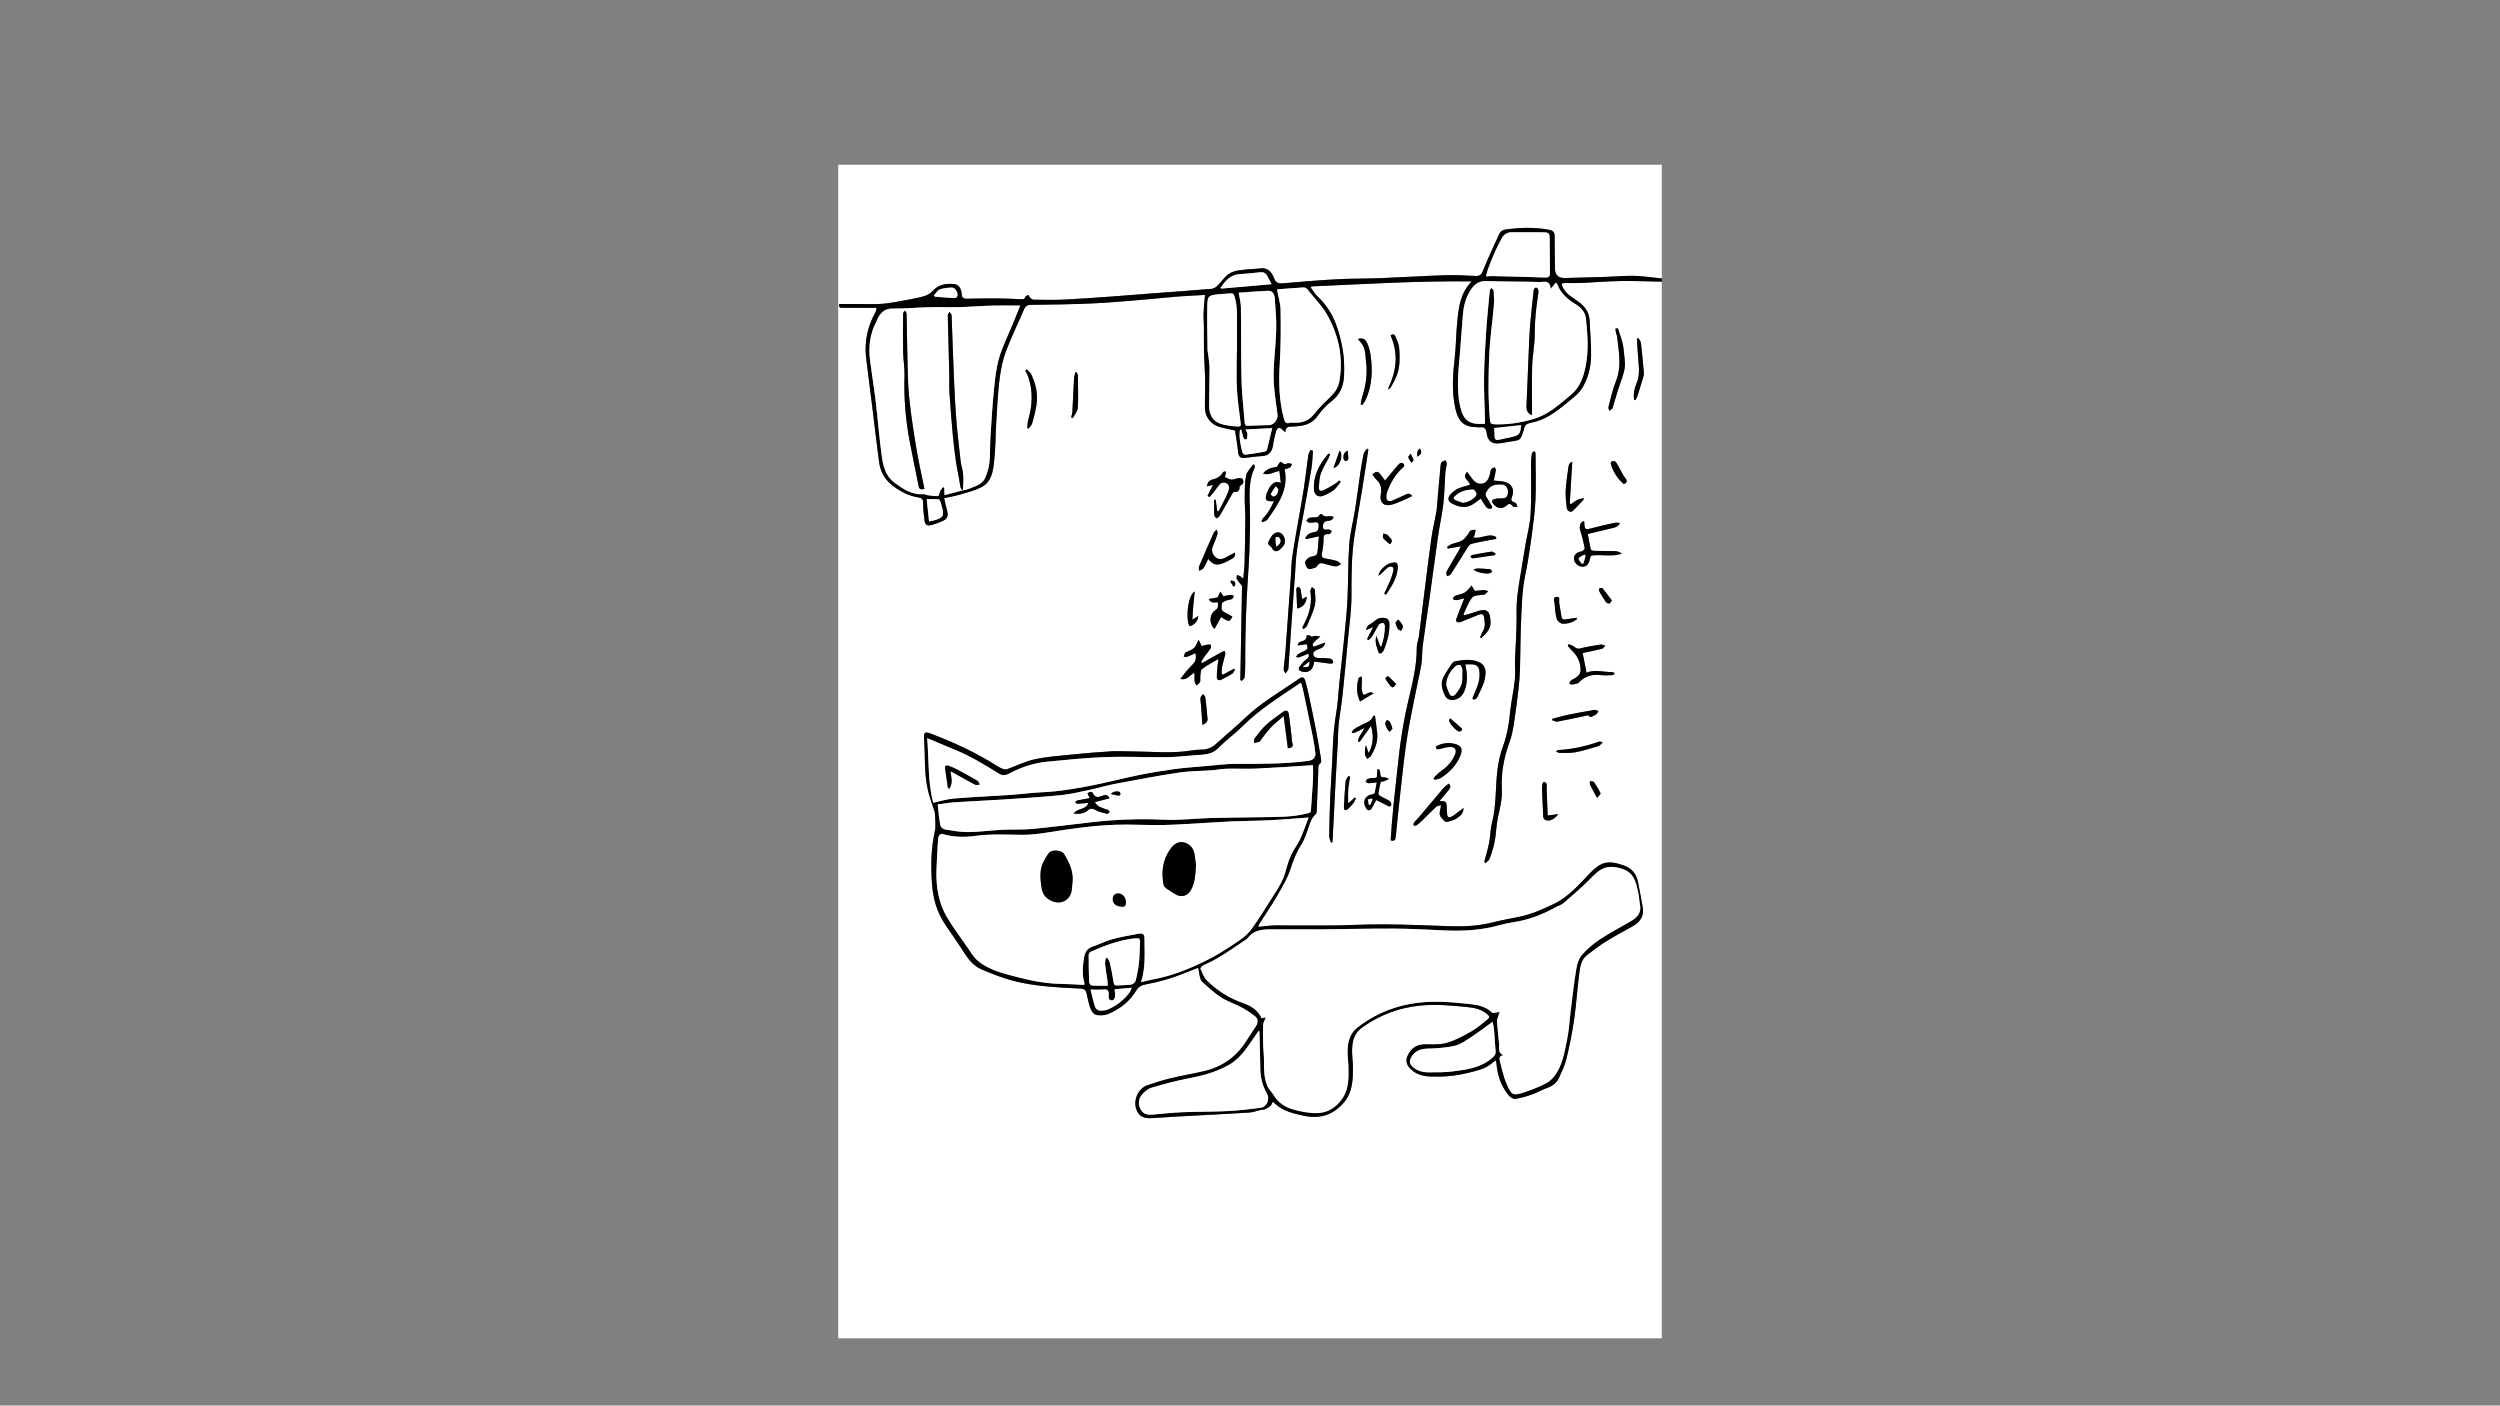 <?xml version="1.0" encoding="utf-8"?>
<!-- Generator: Adobe Illustrator 26.3.1, SVG Export Plug-In . SVG Version: 6.00 Build 0)  -->
<svg version="1.1" xmlns="http://www.w3.org/2000/svg" xmlns:xlink="http://www.w3.org/1999/xlink" x="0px" y="0px"
	 viewBox="0 0 1366 768" style="enable-background:new 0 0 1366 768;" xml:space="preserve">
<rect x="0" y="0" width="1366" height="768" fill="#808080" stroke="none"/>
<style type="text/css">
	.vol1_3_st0{fill:#ffffff;}
	.vol1_3_st1{fill:none;stroke:#ffffff;stroke-width:155.905;stroke-miterlimit:10;}
	.vol1_3_st2{fill:none;stroke:#ffffff;stroke-width:62.362;stroke-miterlimit:10;}
	.vol1_3_st3{fill:none;stroke:#ffffff;stroke-width:53.858;stroke-miterlimit:10;}
	.vol1_3_st4{fill:none;stroke:#ffffff;stroke-width:45.354;stroke-miterlimit:10;}
	.vol1_3_st5{fill:none;stroke:#ffffff;stroke-width:31.181;stroke-miterlimit:10;}
	.vol1_3_st6{fill:none;stroke:#ffffff;stroke-width:25.512;stroke-miterlimit:10;}
	.vol1_3_st7{fill:none;stroke:#ffffff;stroke-width:36.85;stroke-miterlimit:10;}
	.vol1_3_st8{fill:none;stroke:#ffffff;stroke-width:263.622;stroke-miterlimit:10;}
</style>
<g id="base">
	<g>
		<path class="vol1_3_st0" d="M908,153.9c0,192.44,0,384.88,0,577.35c-149.98,0-299.96,0-450,0c0-213.73,0-427.49,0-641.25
			c150,0,300,0,450,0c0,20.7,0,41.4,0,62.1c-1.4-0.14-2.8-0.29-4.21-0.42c-3.78-0.35-7.57-0.96-11.35-0.99
			c-5.06-0.04-10.12,0.42-15.18,0.59c-7.39,0.25-14.79,0.45-22.19,0.62c-3.74,0.09-5.47-1.75-5.48-5.47
			c-0.02-5.84-0.21-11.68-0.17-17.52c0.01-2.22-1.13-3.02-3-3.37c-7.79-1.46-15.59-1.27-23.41-0.2c-1.79,0.25-3.14,0.9-3.89,2.57
			c-2.99,6.67-6.19,13.26-8.86,20.05c-0.92,2.33-1.92,2.91-4.19,2.8c-5.45-0.27-10.92-0.56-16.37-0.39
			c-11.95,0.39-23.9,1.14-35.85,1.61c-7.85,0.31-15.71,0.18-23.55,0.6c-9.78,0.53-19.54,1.36-29.3,2.21
			c-2.48,0.22-3.95-0.23-4.91-2.84c-1.25-3.39-3.47-5.94-7.74-5.29c-1.84,0.28-3.73,0.2-5.58,0.43c-4.48,0.54-9.25,0.27-12.83,3.75
			c-1.7,1.66-3.08,3.65-4.78,5.31c-0.81,0.79-2,1.56-3.08,1.65c-10.56,0.89-21.14,1.63-31.71,2.43c-7.53,0.57-15.05,1.21-22.59,1.75
			c-8.81,0.63-17.62,1.3-26.44,1.71c-5.6,0.26-11.22,0.12-16.83,0.04c-0.58-0.01-1.22-0.68-1.72-1.17c-0.42-0.41-0.66-1-0.98-1.5
			c-0.55,0.41-1.38,0.71-1.6,1.26c-0.47,1.15-1.1,1.23-2.25,1.17c-4.71-0.26-9.42-0.42-14.14-0.45c-5.2-0.04-10.41,0.1-15.61,0.16
			c-1.7,0.02-2.65-0.4-2.77-2.51c-0.18-3.25-1.75-5.22-4.02-5.46c-4.53-0.48-8.7,0.16-11.99,3.91c-1.09,1.24-2.83,2.15-4.44,2.64
			c-2.99,0.91-6.09,1.48-9.18,2.04c-4.47,0.81-8.95,1.76-13.46,2.15c-4.38,0.38-8.81,0.12-13.23,0.13c-3.55,0.01-7.11,0-10.66,0
			c0.05,1.85,0.05,2.02,1.57,2.04c6.18,0.07,12.35,0.03,18.96,0.03c-0.32,1.16-0.38,1.91-0.7,2.5c-4.35,7.83-6.13,16.17-5.04,25.07
			c1.12,9.18,2.31,18.36,3.45,27.54c1.22,9.8,2.32,19.61,3.65,29.4c0.7,5.17,3.18,9.46,7.39,12.65c4.16,3.15,8.64,5.6,13.89,6.41
			c1.62,0.25,2.8,0.7,2.75,2.94c-0.07,3.18,0.34,6.38,0.74,9.55c0.31,2.44,1.34,3.23,3.67,2.66c2.22-0.54,4.39-1.42,6.49-2.34
			c2.34-1.02,2.92-2.9,2.24-5.34c-0.64-2.28-1.1-4.61-1.67-7.04c3.09-0.68,5.97-1.15,8.74-1.97c3.92-1.16,7.99-2.15,11.6-4
			c5.71-2.93,6.42-8.95,7.01-14.45c0.79-7.35,0.74-14.79,1.19-22.18c0.46-7.53,0.83-15.09,1.77-22.57
			c0.64-5.08,1.65-10.24,3.44-15.01c2.9-7.76,6.63-15.2,9.86-22.84c0.83-1.96,1.85-2.59,4-2.61c11.22-0.12,22.44-0.28,33.65-0.78
			c9.33-0.42,18.64-1.3,27.96-2.06c6.03-0.49,12.03-1.18,18.06-1.66c5.11-0.4,10.23-0.61,15.28-0.91c-0.29,3.38-0.67,6.47-0.79,9.57
			c-0.1,2.54,0.15,5.09,0.17,7.64c0.03,4.64-0.08,9.29,0.04,13.93c0.12,4.93,0.54,9.85,0.62,14.79c0.09,5.31-0.17,10.62-0.09,15.93
			c0.08,4.84,3.31,8.96,7.97,10.27c2.85,0.81,5.79,1.33,8.47,1.94c0.59,3.95,1.32,7.97,1.73,12.02c0.2,1.97,1.09,3.06,2.87,2.97
			c3.32-0.17,6.62-0.86,9.95-0.99c4.57-0.18,5.91-3.05,6.36-6.89c0.04-0.37,0.09-0.75,0.18-1.11c0.44-1.88,0.77-3.8,1.35-5.64
			c0.66-2.1,2.08-2.33,3.5-0.73c0.36,0.4,0.82,0.7,1.55,1.31c0.08-2.73,1.6-3.12,3.49-3.09c1.04,0.02,2.09-0.1,3.14-0.19
			c4.39-0.36,8.16-1.63,10.93-5.53c2.1-2.95,4.62-5.77,7.48-7.96c4.77-3.65,6.82-8.48,7.03-14.12c0.17-4.6,0.11-9.31-0.67-13.83
			c-1.87-10.96-5.12-21.39-13.67-29.31c-1.48-1.38-2.52-3.24-3.76-4.88c0.07-0.25,0.15-0.51,0.22-0.76
			c29.16-1.25,58.31-3.12,87.63-2.73c-6.26,6.34-7.17,14.36-7.93,22.35c-0.59,6.22-0.59,12.51-1.28,18.72
			c-1.05,9.49-1.83,18.98,0.28,28.37c1.24,5.54,3.5,10.07,11.12,10.16c0.75,0.01,1.51,0.24,2.24,0.14c2.53-0.35,3.46,0.74,3.78,3.23
			c0.58,4.52,3.2,6.2,7.73,5.4c1.03-0.18,2.07-0.32,3.09-0.51c7.59-1.43,7.5,0.22,9.76-7.98c0.42-1.53,1.35-2.11,2.82-2.44
			c2.31-0.53,4.67-1.09,6.83-2.03c6.23-2.72,11.34-7.17,16.52-11.43c2.05-1.69,4.13-3.59,5.49-5.83c3.15-5.21,4.62-11.13,4.77-17.14
			c0.16-6.39-0.53-12.79-0.74-19.19c-0.16-4.93-2.67-8.31-6.57-11.04c-3.16-2.21-6.68-4.11-8.32-7.94c-0.22-0.51-0.3-1.08-0.45-1.62
			c0.55-0.12,1.1-0.32,1.65-0.33c2.99-0.03,5.99,0.09,8.98-0.04c7.16-0.31,14.31-0.94,21.47-1.06
			C892.92,153.44,900.46,153.77,908,153.9z M687.58,506.45c0.11-0.55,0.08-1.03,0.29-1.35c3.27-5.17,6.76-10.21,9.82-15.51
			c2.76-4.77,5.72-9.58,7.37-14.77c1.58-4.98,3.47-9.61,6.26-14c1.42-2.23,2.22-4.87,3.14-7.38c1.1-3.01,1.72-6.22,4.34-8.47
			c0.38-0.33,0.59-1.05,0.61-1.6c0.32-7.33,0.63-14.66,0.87-21.99c0.05-1.62-0.36-3.23,1.23-4.47c0.38-0.29,0.43-1.27,0.33-1.88
			c-0.85-5.14-1.7-10.29-2.69-15.41c-1.2-6.21-2.5-12.4-3.81-18.59c-0.62-2.92-1.26-5.85-2.08-8.72c-0.72-2.5-1.78-2.76-3.86-1.22
			c-0.24,0.18-0.48,0.36-0.73,0.53c-9.64,6.6-19.8,12.45-28.33,20.62c-5.07,4.85-10.53,9.29-15.7,14.04
			c-2.38,2.18-4.97,3.34-8.22,3.32c-2.01-0.01-4.03,0.23-6.02,0.55c-10.67,1.69-21.38,0.45-32.07,0.43
			c-3.72-0.01-7.46-0.29-11.17-0.06c-6.93,0.41-13.86,1-20.77,1.7c-6.98,0.71-14.03,1.18-20.86,2.62
			c-5.19,1.09-10.08,3.57-15.12,5.38c-0.58,0.21-1.33,0.31-1.88,0.12c-1.19-0.41-2.38-0.92-3.44-1.6
			c-11.63-7.46-24.1-13.2-37.01-18.05c-2.51-0.94-3.47-0.37-3.25,2.3c0.78,9.7-0.08,19.54,2.22,29.1c0.86,3.59,2.2,7.07,3.31,10.61
			c0.2,0.64,0.44,1.29,0.46,1.95c0.1,3.3,0.65,6.47-0.12,9.91c-2.06,9.25-2.16,18.73-1.52,28.15c0.55,8.08,2.67,15.76,7.3,22.57
			c3.24,4.76,6.61,9.44,9.67,14.31c2.54,4.05,5.26,7.84,9.72,9.9c2.49,1.15,5.09,2.08,7.64,3.1c7.96,3.19,16.28,5.03,24.74,5.99
			c7.41,0.84,14.88,1.26,22.33,1.6c2.12,0.1,2.71,1.13,3.11,2.73c0.6,2.38,0.97,4.84,1.76,7.15c0.75,2.18,1.78,4.5,4.53,4.66
			c1.82,0.11,3.86,0.04,5.49-0.66c6.3-2.71,11.66-6.74,15.25-12.7c1.3-2.16,3.01-3.07,5.33-3.5c7.14-1.3,14.1-3.27,20.83-6.04
			c2.53-1.04,5.09-1.98,7.85-3.04c0.26,1.67,0.37,3.09,0.73,4.44c0.29,1.12,0.58,2.48,1.36,3.18c3.34,2.98,6.64,6.1,10.38,8.5
			c3.49,2.25,7.58,3.52,11.26,5.49c2.6,1.39,5.07,3.07,7.39,4.9c1.65,1.29,1.72,3.45,0.57,5.25c-1.78,2.77-3.65,5.48-5.4,8.26
			c-5.51,8.75-13.34,14.24-23.36,16.54c-5.96,1.37-12.01,2.38-17.96,3.81c-4.35,1.05-8.65,2.36-12.86,3.85
			c-4.86,1.72-7.64,7.78-6.12,12.74c1.05,3.42,3.32,5.18,6.91,5.24c1.42,0.03,2.84-0.1,4.26-0.19c4.48-0.27,8.95-0.58,13.43-0.83
			c12.39-0.68,24.79-1.28,37.18-2.05c2.19-0.14,4.33-0.98,6.5-1.46c0.79-0.18,1.71-0.07,2.38-0.44c1.2-0.65,2.76-1.33,3.25-2.41
			c0.74-1.63,0.57-1.94,1.84-0.72c4.46,4.27,10.11,5.5,15.85,6.76c9.03,1.98,16.51-0.58,22.26-7.61c4.42-5.41,4.63-12.14,4.64-18.76
			c0.01-2.69-0.41-5.38-0.47-8.07c-0.12-5.31,0.67-10.33,5.41-13.72c9.56-6.84,20.15-10.89,31.89-12.04
			c8.41-0.82,16.75-0.06,25.08,0.76c3.89,0.38,7.85,0.97,11.11,3.67c1.77,1.47,2.03,1.94,0.24,3.38c-2.79,2.25-5.53,4.66-8.62,6.41
			c-4.2,2.38-8.54,4.76-13.13,6.11c-3.71,1.09-7.86,0.91-11.81,0.86c-4.57-0.06-7.69,1.85-9.67,5.85c-1.17,2.36-1.11,4.61,0.64,6.7
			c2.96,3.53,6.93,4.84,11.34,5.02c6.9,0.29,13.72-0.23,20.46-1.89c4.5-1.12,9.09-1.94,12.88-4.91c0.84-0.66,1.68-1.33,2.44-1.93
			c0.31,0.22,0.42,0.26,0.42,0.3c0.09,0.59,0.19,1.18,0.24,1.78c0.53,6.11,2.52,11.69,6.28,16.53c0.88,1.13,2.61,2.5,3.77,2.35
			c3.2-0.4,6.37-1.37,9.43-2.44c2.73-0.95,5.24-2.52,7.96-3.48c2.99-1.05,5.39-2.71,6.68-5.56c1.56-3.45,3.25-6.92,4.12-10.57
			c1.71-7.18,3.18-14.44,4.22-21.74c1.22-8.58,1.7-17.27,2.89-25.86c0.45-3.25,1.21-6.75,4.13-8.97c3.38-2.57,6.74-5.18,10.34-7.41
			c4.8-2.98,9.83-5.59,14.74-8.39c4.02-2.29,6.17-5.58,5.3-10.37c-0.84-4.63-1.65-9.26-2.61-13.87c-0.92-4.41-3.35-7.36-7.84-8.93
			c-8.59-3.01-12.4-1.87-18.11,4.02c-6.17,6.35-11.81,13.18-20.17,17.15c-6.11,2.91-12.17,5.63-18.81,6.96
			c-4.76,0.96-9.55,1.78-14.25,2.99c-8.14,2.11-16.39,2.37-24.73,2.08c-11.59-0.42-23.18-0.89-34.77-0.96
			c-9.79-0.06-19.58,0.51-29.37,0.61c-10.02,0.1-20.05-0.11-30.07-0.04C693.82,505.67,690.79,506.16,687.58,506.45z M759.87,459.19
			c1.88,0.51,2.57-0.15,2.73-1.64c0.85-8.25,1.65-16.5,2.58-24.74c1.09-9.64,2.06-19.3,3.52-28.89c1.3-8.54,3.15-17,4.81-25.49
			c1.01-5.19,2.29-10.33,3.13-15.54c0.53-3.31,0.3-6.74,0.74-10.07c1.12-8.52,2.47-17.02,3.66-25.53
			c1.6-11.48,3.09-22.98,4.74-34.46c0.84-5.84,2.17-11.63,2.85-17.48c0.64-5.56,0.68-11.2,1.08-16.79c0.13-1.76,0.66-3.49,0.81-5.25
			c0.05-0.58-0.51-1.22-0.8-1.83c-0.7,0.36-1.52,0.6-2.07,1.12c-0.37,0.35-0.43,1.1-0.49,1.69c-0.51,5.27-0.99,10.55-1.46,15.82
			c-0.27,3.04-0.34,6.12-0.82,9.13c-0.74,4.65-1.95,9.22-2.63,13.88c-1.26,8.64-2.3,17.32-3.39,25.99
			c-1.2,9.5-2.33,19.01-3.56,28.51c-0.27,2.06-1.18,4.08-1.17,6.11c0.07,9.82-2.26,19.21-4.52,28.66
			c-1.56,6.53-2.79,13.15-3.84,19.78c-1,6.34-1.6,12.75-2.34,19.14c-0.63,5.42-1.22,10.85-1.78,16.28
			c-0.4,3.87-0.77,7.75-1.09,11.63C760.28,452.54,760.1,455.88,759.87,459.19z M810.99,470.99c0.22,0.21,0.43,0.43,0.65,0.64
			c0.79-0.78,1.96-1.43,2.3-2.37c1.12-3.17,2.19-6.39,2.8-9.68c0.8-4.32,0.81-8.8,1.76-13.08c1.13-5.06,2.39-10.04,2.1-15.27
			c-0.5-8.96,1.19-17.53,4.27-25.92c1.12-3.06,1.75-6.34,2.26-9.57c0.99-6.27,1.81-12.58,2.55-18.89c0.43-3.7,0.68-7.43,0.83-11.16
			c0.18-4.71,0.15-9.43,0.26-14.15c0.13-5.6,0.25-11.21,0.52-16.81c0.23-4.84,0.48-9.7,1.08-14.5c0.55-4.44,1.65-8.81,2.39-13.22
			c0.84-5.08,1.66-10.17,2.29-15.28c0.78-6.3,1.69-12.61,1.94-18.94c0.33-8.36,0.07-16.74,0.02-25.12c0-0.41-0.45-0.82-0.69-1.23
			c-0.46,0.49-1.25,0.92-1.34,1.47c-0.29,1.76-0.42,3.57-0.43,5.36c-0.06,9.2,0.28,18.41-0.22,27.58
			c-0.32,5.77-1.92,11.46-2.89,17.19c-1.01,5.96-1.93,11.94-2.95,17.91c-1.06,6.19-1.99,12.36-1.84,18.69
			c0.12,5.08-0.16,10.17-0.33,15.25c-0.12,3.51-0.43,7.02-0.53,10.53c-0.1,3.81,0.28,7.66-0.13,11.44
			c-0.65,6.02-2.06,11.95-2.63,17.97c-0.59,6.23-1.68,12.23-3.86,18.15c-1.58,4.3-2.54,8.94-3.06,13.5
			c-1.07,9.42-0.48,18.99-2.93,28.3c-0.89,3.37-0.78,6.98-1.45,10.42C813.02,463.81,811.92,467.38,810.99,470.99z M727.26,460.38
			c0.26-0.06,0.51-0.12,0.77-0.19c0.04-0.42,0.11-0.85,0.13-1.27c0.55-10.84,1.07-21.69,1.64-32.53c0.37-6.95,0.81-13.89,1.2-20.84
			c0.18-3.29,0.13-6.6,0.48-9.87c0.59-5.43,1.56-10.81,2.13-16.24c1.07-10.12,2.01-20.26,2.95-30.39c0.72-7.75,1.88-15.5,1.89-23.25
			c0.02-11.17-0.05-22.31,1.7-33.37c1.34-8.49,2.83-16.96,4.21-25.44c1-6.12,1.92-12.25,2.88-18.38c0.16-1.05,0.3-2.11,0.45-3.16
			c-0.22-0.1-0.45-0.21-0.67-0.31c-0.64,0.91-1.63,1.75-1.86,2.75c-0.76,3.35-1.32,6.75-1.82,10.16c-1,6.73-1.82,13.49-2.87,20.21
			c-1,6.35-2.74,12.62-3.21,18.99c-0.73,9.91-0.52,19.88-0.97,29.81c-0.29,6.5-0.96,12.98-1.6,19.45
			c-0.92,9.22-1.98,18.43-2.95,27.65c-0.51,4.83-0.67,9.72-1.48,14.5c-1.17,6.95-1.84,13.9-2.06,20.94
			c-0.27,8.52-0.97,17.03-1.33,25.55c-0.31,7.25-0.47,14.5-0.57,21.75C726.27,458.06,726.92,459.22,727.26,460.38z M678.65,320.17
			c-0.31,16.92-0.63,34.15-0.94,51.39c0.25,0.15,0.51,0.3,0.76,0.45c0.55-0.63,1.48-1.21,1.56-1.9c0.28-2.33,0.32-4.71,0.35-7.06
			c0.06-4.79-0.01-9.59,0.1-14.38c0.17-7.33,0.37-14.66,0.72-21.98c0.41-8.51,1.15-17,1.47-25.51c0.3-7.84,0.49-15.7,0.24-23.54
			c-0.24-7.51-0.72-14.94,2.58-22c0.2-0.43-0.02-1.06-0.05-1.6c-0.24-0.1-0.49-0.2-0.73-0.3c-1.34,2.02-3.39,3.89-3.85,6.09
			c-0.79,3.82-0.73,7.85-0.77,11.8c-0.04,3.88,0.37,7.76,0.35,11.64c-0.05,8.14-0.21,16.28-0.42,24.42
			c-0.07,2.73-0.45,5.45-0.72,8.55c-0.7-0.61-1.07-1.06-1.55-1.33c-0.57-0.32-1.23-0.5-1.86-0.74c-0.07,0.73-0.44,1.64-0.14,2.16
			C676.55,317.68,677.63,318.85,678.65,320.17z M816.18,262.59c0.38-1.82,0.85-3.74,1.15-5.69c0.08-0.5-0.4-1.09-0.62-1.64
			c-0.64,0.36-1.5,0.57-1.88,1.11c-0.44,0.63-0.46,1.54-0.65,2.34c-0.93,4.01-2.61,5.76-5.54,5.57c-2.43-0.15-3.72-1.98-5-3.74
			c-0.62-0.86-1.23-1.72-1.97-2.75c-3.34,3.56,1.44,4.74,1.45,7.11c-6.76,1.85-7.75,2.34-10.43,5.1c-1.83,1.89-1.7,3.88,0.67,5.1
			c3.25,1.68,6.77,2.73,10.32,1.02c1.89-0.91,3.51-2.36,5.46-3.72c0.99,1.59,1.89,3.31,3.09,4.81c0.44,0.55,1.68,0.95,2.34,0.74
			c1.27-0.41,0.63-1.37,0.15-2.17c-0.86-1.4-1.6-2.88-2.54-4.23c-0.78-1.11-0.53-1.88,0.09-3.01c2.04-3.76,5.35-4.16,9.01-3.73
			c1.67,0.2,2.94,2.33,2.71,4.29c-0.28,2.39-1.17,3.2-3.31,3.2c-1.26,0-2.56,0.01-3.78,0.3c-1.88,0.46-2.09,1.38-0.83,2.89
			c2.1,2.51,4.8,2.81,7.19,0.63c1.06-0.96,1.89-1.04,2.87-0.04c0.31,0.32,0.63,0.81,1,0.87c0.67,0.1,1.37-0.07,2.06-0.12
			c-0.27-0.61-0.48-1.26-0.84-1.82c-0.18-0.28-0.6-0.46-0.94-0.57c-1.8-0.57-1.91-1.51-1.2-3.21c1.48-3.57-0.13-6.87-3.87-7.9
			C820.4,262.81,818.3,262.83,816.18,262.59z M717.38,246.27c-0.43-0.13-0.86-0.26-1.3-0.39c-0.41,0.88-1.07,1.72-1.2,2.64
			c-0.85,5.98-1.49,12-2.39,17.97c-0.87,5.76-1.98,11.48-2.96,17.21c-1.16,6.76-2.41,13.51-3.4,20.29c-0.51,3.47-0.52,7-0.77,10.51
			c-0.99,13.86-1.96,27.72-2.99,41.58c-0.23,3.15-0.76,6.27-0.96,9.42c-0.05,0.81,0.6,1.67,0.93,2.5c0.49-0.66,1.08-1.27,1.44-1.99
			c0.25-0.51,0.24-1.17,0.28-1.76c0.52-7.68,1.01-15.37,1.55-23.05c0.62-8.88,1.29-17.75,1.94-26.62c0.35-4.78,0.48-9.59,1.15-14.32
			c0.9-6.28,2.27-12.49,3.39-18.74c1.54-8.6,3.12-17.2,4.52-25.82C717.12,252.62,717.14,249.43,717.38,246.27z M668.21,368.64
			c-0.23-0.17-0.46-0.33-0.69-0.5c0.07-1.31-0.02-2.65,0.25-3.92c0.48-2.25,1.22-4.45,1.73-6.69c0.13-0.57-0.16-1.24-0.26-1.87
			c-0.57,0.2-1.17,0.32-1.69,0.61c-3.59,2-7.16,4.03-10.74,6.05c-0.17-0.19-0.34-0.38-0.51-0.57c0.46-0.8,0.86-1.64,1.39-2.38
			c1.23-1.7,2.59-3.3,3.75-5.04c0.34-0.5,0.16-1.35,0.22-2.03c-0.62-0.04-1.26-0.19-1.85-0.08c-1.13,0.21-2.24,0.57-3.2,0.82
			c-0.56-1.16-1-2.08-1.66-3.46c-1.05,1.93-1.51,3.57-2.59,4.54c-1.23,1.1-3,1.59-4.53,2.36c-0.13,0.06-0.28,0.18-0.32,0.3
			c-0.26,0.68-0.49,1.38-0.73,2.07c0.69-0.01,1.45,0.16,2.07-0.06c1.44-0.52,2.8-1.23,4.38-1.94c0.4,2.37,0.33,4.22-1.17,5.79
			c-1.29,1.35-2.6,2.69-3.82,4.11c-1.07,1.24-2.01,2.59-3.26,4.21c3.97,1.02,5.16-2.55,7.73-3.25c0,1.64-0.12,3.21,0.05,4.74
			c0.08,0.71,0.71,1.37,1.08,2.05c0.65-0.62,1.58-1.13,1.88-1.89c0.33-0.84-0.02-1.93,0.12-2.88c0.21-1.45,0.09-3.5,0.98-4.19
			c2.62-2.04,5.67-3.53,9.01-5.5c-0.2,1.04-0.29,1.39-0.33,1.75c-0.24,2.6-0.6,5.2-0.63,7.8c-0.02,1.52,0.77,2.69,2.62,1.71
			c1.96-1.03,3.97-2.01,5.83-3.21c0.67-0.44,0.97-1.45,1.44-2.2c-0.16-0.17-0.33-0.33-0.49-0.5
			C672.24,366.46,670.23,367.55,668.21,368.64z M720.62,293.03c-0.19,2.56-0.3,4.69-0.51,6.81c-0.38,3.79-0.45,3.59-3.95,4.43
			c-1.2,0.29-2.74,1.69-2.96,2.81c-0.22,1.14,0.67,3.06,1.68,3.71c0.81,0.52,2.54-0.26,3.81-0.64c0.5-0.15,0.95-0.74,1.27-1.23
			c0.84-1.3,1.95-1.37,3.3-0.99c2.15,0.6,4.3,1.31,6.5,1.57c0.94,0.11,2-0.79,3.01-1.23c-0.71-0.58-1.33-1.46-2.13-1.7
			c-2.14-0.63-4.35-1.09-6.56-1.43c-1.71-0.26-2.02-1.09-1.74-2.65c0.4-2.19,0.75-4.42,0.85-6.64c0.09-2.06-0.54-4.39,2.87-3.97
			c0.25,0.03,0.6-0.18,0.79-0.38c0.33-0.36,0.87-0.97,0.76-1.19c-0.21-0.44-0.78-0.81-1.28-0.97c-0.47-0.15-1.05-0.05-1.55,0.05
			c-1.47,0.29-1.89-0.52-1.88-1.74c0.01-1.53,0.36-2.66,2.25-2.95c1.32-0.2,3.04-0.23,3.59-2.26c-0.51-0.14-0.92-0.32-1.33-0.35
			c-1.76-0.14-3.75,0.82-5.1-1.21c-0.06-0.1-1.11,0.17-1.27,0.49c-0.74,1.43-2,1.31-3.27,1.34c-0.89,0.02-1.85,0.04-2.64,0.39
			c-0.57,0.25-0.9,1.02-1.34,1.56c0.57,0.33,1.11,0.86,1.71,0.94c0.87,0.12,1.79-0.02,2.67-0.18c1.84-0.33,2.46,0.19,2.37,2.23
			c-0.09,2.06-0.77,2.99-2.79,3.22c-1.01,0.12-2.07,0.51-2.91,1.07c-0.7,0.47-1.11,1.38-1.64,2.09c0.17,0.17,0.33,0.34,0.5,0.51
			C715.75,294.08,717.82,293.63,720.62,293.03z M804.54,381.71c0.22,0.2,0.44,0.4,0.67,0.6c0.61-0.3,1.55-0.44,1.77-0.92
			c1.59-3.5,3.66-6.94,4.36-10.63c0.92-4.87,0.24-7.8-4.16-9.36c-3.98-1.41-8.1-0.75-12.14-0.07c-0.65,0.11-1.38,0.72-1.76,1.3
			c-1.6,2.41-3.29,4.8-4.58,7.38c-1.72,3.44-0.74,6.89,0.87,10.08c1.01,2,2.93,2.73,5.14,2.26c2.89-0.62,4.59-2.54,5.62-5.24
			c1.74-4.58,1.36-9.2,0.35-14.12c1.26,0,2.45-0.04,3.63,0.01c2.33,0.1,3.71,1.17,4,3.44c0.52,3.97-0.53,7.68-2.18,11.26
			C805.53,379,805.07,380.37,804.54,381.71z M865.58,284.63c-2.28,0.68-2.89,3-2.02,5.66c0.97,2.96,1.67,6.02,2.31,9.07
			c0.1,0.49-0.62,1.27-1.13,1.72c-0.34,0.3-1.01,0.18-1.5,0.35c-2.37,0.79-3.41,2.2-3.2,4.26c0.18,1.8,2.2,3.74,4.08,3.92
			c2.27,0.22,3.67-0.83,4.36-3.27c0.28-0.99,0.56-1.98,0.76-2.71c5.77-1.01,11.43,0.87,16.98-1.18c-1.21-0.79-2.47-1.29-3.75-1.33
			c-3.8-0.13-7.61-0.04-11.42-0.14c-0.65-0.02-1.75-0.4-1.85-0.81c-0.65-2.72-1.09-5.5-1.63-8.43c4.4-1.06,8.79-2.15,13.19-3.15
			c1.67-0.38,3.33-0.63,4.35-2.84c-1.07-0.06-1.93-0.29-2.7-0.12c-3.94,0.85-7.88,1.7-11.77,2.74
			C865.86,289.67,865.88,289.75,865.58,284.63z M805.85,322.86c-0.77-1.24-1.3-2.09-1.83-2.93c-0.66,0.79-1.28,1.63-2.01,2.35
			c-0.7,0.69-1.43,1.45-2.3,1.81c-1.56,0.66-3.28,0.95-4.85,1.6c-0.51,0.21-0.74,1.09-1.09,1.67c0.66,0.2,1.35,0.64,1.97,0.56
			c1.35-0.17,2.66-0.6,4.39-1.02c-0.44,1.08-0.7,1.68-0.94,2.29c-1.15,2.96-2.34,5.91-3.43,8.89c-0.57,1.56,0.29,2.09,1.71,1.92
			c0.57-0.07,1.13-0.36,1.68-0.58c2.97-1.19,5.93-2.4,8.91-3.57c1.15-0.45,2.48-0.51,2.7,0.96c0.4,2.61,1.2,5.28-0.42,7.86
			c-0.71,1.13-1.13,2.46-1.67,3.69c0.22,0.1,0.43,0.21,0.65,0.31c2.51-2.51,5.31-4.76,5.13-8.99c-0.27-6.19-2.28-7.56-8.09-5.38
			c-2.05,0.77-4.2,1.28-6.31,1.9c-0.16-0.15-0.32-0.3-0.48-0.45c1.57-3.17,2.68-6.73,4.9-9.34c1.17-1.38,4.29-1.09,6.53-1.56
			c0.07-0.02,0.17,0.01,0.22-0.03c0.66-0.56,1.31-1.13,1.97-1.7c-0.7-0.24-1.41-0.71-2.11-0.69
			C809.19,322.49,807.28,322.74,805.85,322.86z M689.28,284.71c0.22,0.2,0.44,0.4,0.67,0.6c0.86-0.46,2.04-0.69,2.54-1.4
			c5.87-8.23,11.74-16.5,9.44-27.44c1.25-0.44,2.25-0.62,3.03-1.14c0.5-0.34,0.67-1.18,0.98-1.79c-0.6-0.14-1.22-0.44-1.81-0.39
			c-0.88,0.08-1.73,0.41-2.28,0.55c-0.92-0.56-2.02-1.49-2.22-1.32c-0.75,0.62-1.2,1.6-1.92,2.68c-2.4,0.58-5.43,0.7-7.59,3.74
			c3.32,1.09,5.87-0.97,8.94-1.45c0.27,2.13,0.52,4.14,0.81,6.5c-2.66-1.08-4.31-0.02-5.59,1.68c-0.79,1.05-1.41,2.27-1.88,3.5
			c-1.59,4.16-0.89,5.11,3.69,4.84c-1.57,3.34-3.11,6.5-5.72,9.05C689.88,283.37,689.63,284.1,689.28,284.71z M659.81,270.88
			c0.35,0.25,0.69,0.49,1.04,0.74c0.67-0.78,1.38-1.53,2.01-2.35c1.19-1.54,2.28-3.16,3.53-4.64c0.42-0.49,1.19-0.89,1.84-0.95
			c2.67-0.24,4.12,1.87,2.9,4.93c-1.48,3.69-3.5,7.16-5.29,10.73c-0.27-0.05-0.53-0.09-0.8-0.14c-0.27-2.06-0.53-4.13-0.8-6.19
			c-0.28,0.02-0.56,0.04-0.85,0.07c0,2.78-0.07,5.56,0.05,8.34c0.03,0.62,0.73,1.21,1.13,1.82c0.58-0.38,1.37-0.63,1.69-1.17
			c2.34-3.98,4.58-8.03,6.88-12.04c0.3-0.51,0.84-1.3,1.22-1.28c1.98,0.12,2.97-0.55,2.89-2.65c-0.01-0.36,0.53-0.87,0.93-1.09
			c1.48-0.82,1.36-2.17,0.79-3.25c-0.25-0.47-1.61-0.58-2.43-0.49c-1.26,0.14-2.52,0.9-3.73,0.8c-1.23-0.1-2.4-0.92-3.66-1.46
			c0.2-0.56,0.47-1.1,0.57-1.68c0.08-0.45-0.06-0.93-0.1-1.4c-0.45,0.15-1.13,0.16-1.31,0.46c-1.31,2.21-3.2,3.43-5.69,3.95
			c-0.83,0.18-1.72,0.7-2.3,1.33c-0.48,0.52-0.55,1.41-0.92,2.49c1.59-0.4,2.47-0.62,3.38-0.84
			C661.74,267.05,660.77,268.97,659.81,270.88z M718.01,361.51c2.7,0.32,5.4,0.6,8.08,0.98c1.12,0.16,2.32,0.36,2.35-1.1
			c0.01-0.54-1.11-1.52-1.81-1.6c-2.14-0.27-4.32-0.17-6.48-0.27c-1.92-0.08-3.05-1.34-2.41-3.04c0.28-0.75,1.49-1.26,2.37-1.66
			c1.56-0.7,3.51-0.84,3.95-3.74c-2.39,0.87-4.4,1.6-6.38,2.32c-0.85-1.71-0.85-1.71,3.78-5.62c-1.39-0.15-2.38-0.53-3.18-0.29
			c-1.09,0.32-1.9,0.62-2.79-0.41c-0.19-0.22-1.61,0.21-1.6,0.28c0.18,2.63-1.89,2.73-3.56,3.36c-0.51,0.19-0.84,0.84-1.26,1.28
			c0.09,0.22,0.19,0.43,0.28,0.65c1.58-0.24,3.16-0.48,4.53-0.69c1.34,2.43,0.04,3.29-1.77,3.99c-1.04,0.4-2.04,0.95-2.95,1.59
			c-0.45,0.31-0.65,0.98-0.96,1.49c0.59,0.04,1.25,0.25,1.77,0.07c1.66-0.58,3.27-1.31,4.89-1.98c0.7,1.51,0.17,2.19-0.98,3.06
			c-1.5,1.13-2.76,2.66-3.87,4.2c-0.84,1.17-0.23,2.04,1.15,2.49C714.79,368.08,717.68,366.08,718.01,361.51z M798.18,298.52
			c-0.37,0.79-0.68,1.6-1.11,2.33c-2.22,3.8-4.53,7.56-6.66,11.42c-0.35,0.63,0.1,1.69,0.17,2.56c0.71-0.33,1.74-0.46,2.1-1.01
			c3.11-4.82,6.07-9.74,9.15-14.59c0.52-0.82,1.26-1.84,2.08-2.06c3.24-0.84,6.55-1.4,9.84-2.05c1.25-0.25,2.52-0.45,3.78-0.67
			c-0.02-0.34-0.04-0.68-0.06-1.02c-3.99-2.48-8.18,1.24-12.39,0.22c0.34-0.78,0.71-1.43,0.89-2.13c0.18-0.67,0.15-1.39,0.22-2.09
			c-0.95,0.15-1.97,0.14-2.81,0.53c-0.5,0.23-0.64,1.15-1.07,1.66c-1.07,1.29-2.01,2.87-3.38,3.68c-1.69,0.99-3.8,1.25-5.68,1.97
			c-0.92,0.35-1.71,1.04-2.56,1.57c0.12,0.3,0.25,0.59,0.37,0.89C793.39,299.35,795.72,298.94,798.18,298.52z M857.14,351.96
			c-0.18,0.28-0.35,0.56-0.53,0.84c0.55,0.68,1.03,1.42,1.66,2.02c2.54,2.42,4.56,5.06,5.14,8.69c0.64,3.98,0.13,5.36-3.36,7.39
			c-0.58,0.34-1.26,0.56-1.74,1c-0.38,0.35-0.72,0.95-0.72,1.43c0,0.26,0.81,0.81,1.16,0.74c1.39-0.28,3.16-0.34,4.02-1.23
			c3.45-3.58,7.5-4.57,12.26-3.94c1.98,0.26,4.02,0.08,6.03-0.02c0.44-0.02,0.86-0.54,1.28-0.83c-0.41-0.29-0.83-0.85-1.23-0.84
			c-4.86,0.19-9.76-1.69-14.22,0.41c-0.72-3.65-1.39-7.08-2.11-10.72c0.25-0.07,0.79-0.28,1.36-0.4c3.05-0.65,6.12-1.2,9.13-1.98
			c0.71-0.18,1.23-1.1,1.84-1.68c-0.85-0.23-1.75-0.77-2.54-0.65c-3.76,0.59-7.53,1.21-11.22,2.13c-1.54,0.39-2.29-0.21-3.32-1.02
			C859.23,352.66,858.12,352.39,857.14,351.96z M799.66,441.48c-1.33,1-2.25,1.69-3.18,2.38c-1.08,0.8-2.09,1.72-3.27,2.33
			c-1.34,0.7-2.48,0.59-2.51-1.4c-0.02-1.42-0.29-2.83-0.26-4.25c0.04-1.83-0.51-2.92-2.55-2.75c-0.33,0.03-0.68-0.09-1.28-0.18
			c1.81-2.18,3.44-4.15,5.08-6.12c0.85-1.03,1.2-2.06-0.12-3.35c-1,0.85-2.13,1.59-2.97,2.57c-4.54,5.32-9,10.71-13.52,16.06
			c-0.77,0.91-1.7,1.68-2.43,2.62c-0.3,0.39-0.26,1.05-0.37,1.59c0.54,0.02,1.24,0.28,1.59,0.03c1.15-0.81,2.23-1.74,3.24-2.72
			c2.52-2.44,4.94-4.98,7.5-7.37c0.58-0.54,1.57-0.63,2.67-1.03c0.05,2.7-1.74,4.65,0.37,7.06c1.3,1.49,1.96,2.58,3.93,1.92
			c1.47-0.5,3.11-0.82,4.32-1.71C797.6,445.93,799.71,444.75,799.66,441.48z M771.7,270.95c-1.62-1.4-1.93-1.47-3.66-0.7
			c-2.39,1.06-4.73,2.22-7.13,3.23c-2.32,0.98-3.58,0.04-3.42-2.5c0.05-0.81,0.21-1.64,0.49-2.4c1.65-4.45,3.98-8.47,7.28-11.94
			c0.83-0.87,2.96-1.95,1.5-3.31c-1.36-1.27-2.65,0.51-3.59,1.6c-2.13,2.45-4.17,4.98-6.42,7.68c-0.19-0.3-0.34-0.56-0.51-0.79
			c-0.53-0.71-1.08-1.41-1.62-2.13c-1.74-2.34-2.27-2.42-4.77-0.52c0.76,1,1.38,2.15,2.29,2.98c2.46,2.27,2.92,4.96,2.31,8.11
			c-0.8,4.13,1.68,6.59,5.75,5.56c2.57-0.65,5.02-1.85,7.49-2.88C769.01,272.39,770.26,271.67,771.7,270.95z M883.98,179.33
			c-0.44,0.09-0.88,0.19-1.32,0.28c0.11,0.81,0.18,1.63,0.34,2.44c0.12,0.58,0.49,1.11,0.55,1.69c0.49,4.3,1.2,8.59,1.3,12.9
			c0.1,3.97-0.4,7.88-1.95,11.75c-1.82,4.53-2.82,9.4-4.07,14.14c-0.15,0.57,0.34,1.31,0.54,1.97c0.55-0.43,1.12-0.82,1.62-1.3
			c0.19-0.18,0.19-0.56,0.28-0.84c1.31-4.27,2.5-8.59,3.98-12.8c1.46-4.17,3.08-8.25,2.5-12.81c-0.37-2.88-0.44-5.82-1.06-8.65
			C886.05,185.12,884.91,182.25,883.98,179.33z M752.28,427.52c-0.4,2.12-0.67,3.93-1.13,5.71c-0.09,0.37-0.83,0.75-1.31,0.81
			c-4.05,0.53-5.67,4.06-3.42,7.55c0.92,1.43,2.04,1.57,2.99,0.18c0.91-1.33,1.56-2.84,2.51-4.62c1.96,0.98,3.96,1.91,5.89,2.97
			c0.97,0.54,1.97,0.92,2.38-0.31c0.19-0.58-0.39-1.81-0.97-2.18c-1.62-1.04-3.47-1.71-5.15-2.68c-0.48-0.28-0.97-1.13-0.9-1.63
			c0.3-2.05,0.81-4.07,1.26-6.2c0.61-0.06,1.24-0.01,1.77-0.21c0.96-0.36,1.86-0.88,2.78-1.33c-0.89-0.3-1.78-0.88-2.66-0.85
			c-1.56,0.04-2.17-0.42-2.12-2.03c0.02-0.81-0.45-1.64-0.7-2.46c-0.29,0.04-0.58,0.08-0.87,0.12c-0.08,0.97-0.27,1.96-0.2,2.92
			c0.09,1.35-0.26,1.89-1.74,1.81c-1.16-0.06-2.39,0.19-3.5,0.56c-0.46,0.15-0.69,0.99-1.02,1.52c0.52,0.28,1.04,0.79,1.56,0.79
			C749.06,427.95,750.4,427.72,752.28,427.52z M667.27,337.13c0.57,0.37,1.31,0.97,2.15,1.38c0.75,0.36,1.82,0.93,2.35,0.65
			c0.74-0.38,1.11-1.48,1.63-2.26c-1.8-0.99-3.14-1.77-4.52-2.47c-2.23-1.14-1.28-3.15-1.16-4.78c0.04-0.56,1.38-1.15,2.22-1.48
			c1.03-0.41,2.22-0.41,3.22-0.87c0.51-0.23,0.72-1.09,1.07-1.67c-0.55-0.21-1.13-0.66-1.65-0.6c-1.46,0.15-2.9,0.51-4.07,0.72
			c-0.65-0.92-1.19-1.69-1.73-2.46c-0.47,1.02-0.94,2.03-1.46,3.16c-1.43,0.25-3.05,0.53-4.87,0.84c1.39,2.78,3.39,1.71,4.99,1.79
			c0.23,3.07,0.18,3.18-2.07,4.92c-2.58,1.99-2.69,7.06,0.25,9.63C664.8,341.52,665.93,339.51,667.27,337.13z M741.98,404.98
			c0.28,0.17,0.56,0.33,0.84,0.5c2.09-2.93,4.19-5.87,6.28-8.8c1.54,5.13,1.4,9.86-1.24,14.8c-0.61-1.73-1.07-3.01-1.53-4.3
			c-0.52,1.72-0.65,3.44-0.46,5.12c0.09,0.83,0.79,1.58,1.22,2.37c0.71-0.58,1.67-1.03,2.1-1.78c2.16-3.73,3.78-7.66,3.34-12.11
			c-0.32-3.22-0.81-6.42-1.23-9.68c-0.02-0.01-0.18-0.12-0.29-0.08c-0.27,0.1-0.67,0.2-0.75,0.41c-1.14,2.82-3.86,3.47-6.22,4.64
			c-1.53,0.77-3.05,1.59-4.45,2.57c-0.53,0.37-0.71,1.24-1.04,1.89c0.68-0.09,1.43-0.04,2.03-0.31c1.69-0.77,3.32-1.67,4.97-2.51
			C744.47,400.37,742.31,402.24,741.98,404.98z M660.16,305.42c3.38,4.2,5.95,3.71,11.67,0.61c1.3-0.7,3.63-1.54,2.94-4.11
			c-1.93,1.04-3.6,1.98-5.3,2.84c-2.06,1.05-4.12,1.04-5.76-0.73c-1.69-1.82-1.82-3.92-0.75-6.22c0.91-1.95,1.66-4,2.27-6.07
			c0.21-0.71-0.19-1.59-0.31-2.4c-0.58,0.56-1.39,1.01-1.7,1.7c-2.74,6.13-5.43,12.28-8.04,18.46c-0.28,0.66-0.01,1.56,0,2.35
			c0.78-0.42,1.86-0.64,2.3-1.29C658.49,309.02,659.21,307.28,660.16,305.42z M741.98,185.24c2.9,3.25,3.47,4.34,4.06,8.06
			c0.19,1.18,0.09,2.4,0.27,3.58c1.05,6.87,0.11,13.53-2.04,20.08c-0.43,1.31-0.55,2.72-0.81,4.08c0.28,0.09,0.56,0.18,0.84,0.27
			c0.61-0.88,1.36-1.7,1.81-2.66c3.75-8.09,3.98-16.59,2.69-25.2c-0.3-2.03-0.94-4.07-1.76-5.95
			C746.17,185.49,744.6,184.31,741.98,185.24z M752.03,347.45c-1.09,3.82,0.54,6.51,1.32,9.32c0.05,0.17,1.13,0.33,1.45,0.1
			c0.58-0.42,1.1-1.07,1.36-1.73c1.91-4.81,3.35-9.76,2.98-15c-0.06-0.82-0.88-2.06-1.58-2.26c-1.3-0.36-2.88-0.43-4.14-0.01
			c-1.33,0.44-2.43,1.6-3.63,2.44c-1.39,0.97-3.14,1.59-3.3,3.95c1.2-0.51,2.39-1.03,3.88-1.67c-1.24,2.39-2.33,4.51-3.42,6.62
			c0.24,0.2,0.49,0.39,0.73,0.59c0.71-0.71,1.58-1.32,2.09-2.15c1.29-2.09,2.32-4.34,3.67-6.39c0.38-0.58,1.47-0.87,2.26-0.91
			c0.34-0.02,1.02,0.93,1.04,1.46c0.13,3.9-0.63,7.66-1.92,11.3c-0.22,0.04-0.44,0.08-0.67,0.11
			C753.51,351.5,752.88,349.77,752.03,347.45z M784.51,407.91c0.21,1.86,1.18,1.62,2.54,1.23c1.82-0.52,3.73-1,5.59-0.98
			c2.62,0.04,3.34,1.7,2.36,4.16c-1.68,4.22-4.81,7.09-8.41,9.63c-1.24,0.88-2.21,2.14-3.31,3.22c0.18,0.29,0.35,0.58,0.53,0.87
			c1-0.23,2.12-0.24,2.96-0.73c4.85-2.79,8.6-6.79,10.92-11.81c1.79-3.88,1.16-6.45-3.91-7.28
			C790.5,405.69,787.43,406.27,784.51,407.91z M859.08,252.32c-1.7,0.55-1.99,1.93-2.16,3.34c-0.52,4.13-1.23,8.25-1.43,12.39
			c-0.15,3.17,0.25,6.39,0.61,9.57c0.18,1.57,2.14,2.59,3.14,1.65c2.18-2.02,4.14-4.29,6.19-6.46c-0.12-0.21-0.23-0.42-0.35-0.63
			c-1.13,0.34-2.32,0.53-3.36,1.05c-1.15,0.57-2.14,1.44-3.21,2.17c-0.26-0.09-0.53-0.17-0.79-0.26
			C858.16,267.61,858.61,260.08,859.08,252.32z M726.71,248.11c-0.2-0.09-0.41-0.17-0.61-0.26c-0.23,0.18-0.5,0.32-0.68,0.53
			c-4.76,5.64-8.03,11.86-7.43,19.55c0.19,2.39,2.39,3.95,4.79,3.03c2.14-0.82,4.27-1.88,6.08-3.27c1.49-1.15,2.49-2.93,3.7-4.43
			c-0.25-0.24-0.49-0.49-0.74-0.73c-0.88,0.69-1.7,1.47-2.64,2.04c-2.02,1.22-4.06,2.44-6.2,3.43c-1.34,0.62-2.5,0.03-2.37-1.6
			c0.21-2.58,0.23-5.29,1.08-7.68c1.1-3.06,2.96-5.84,4.44-8.76C726.43,249.39,726.53,248.73,726.71,248.11z M560.99,201.87
			c-0.26,0.18-0.53,0.36-0.79,0.54c0.56,1.17,1.23,2.3,1.65,3.51c2.65,7.77,2.27,15.55,0.02,23.34c-0.42,1.45-0.42,3.02-0.62,4.54
			c0.25,0.12,0.5,0.24,0.75,0.36c0.68-0.94,1.67-1.79,1.97-2.83c0.95-3.34,1.85-6.72,2.37-10.15c0.9-5.86-0.39-11.45-2.91-16.74
			C562.95,203.44,561.82,202.73,560.99,201.87z M892.91,218.48c0.26,0.05,0.51,0.11,0.77,0.16c0.4-0.93,0.88-1.83,1.19-2.78
			c0.98-3.05,1.92-6.12,2.83-9.2c0.27-0.92,0.6-1.91,0.52-2.84c-0.46-5.5-0.99-10.99-1.63-16.47c-0.1-0.9-0.86-1.71-1.32-2.57
			c-0.29,0.11-0.58,0.21-0.87,0.32c0.31,4.65,0.53,9.3,0.97,13.94c0.35,3.67,0.31,7.15-1.26,10.66
			C892.9,212.43,892.41,215.47,892.91,218.48z M845.64,445.6c-0.18-4.92-0.37-9.69-0.53-14.45c-0.03-0.97,0.14-1.98-0.08-2.9
			c-0.11-0.46-0.89-0.76-1.37-1.14c-0.32,0.43-0.82,0.83-0.91,1.31c-0.18,0.94-0.19,1.93-0.16,2.9c0.18,5.12,0.37,10.25,0.67,15.36
			c0.03,0.5,0.76,1.16,1.32,1.39c2,0.84,4.48-0.22,6.96-3.24C849.4,445.11,847.85,445.31,845.64,445.6z M758.2,212.89
			c0.61-0.44,1.46-0.75,1.79-1.34c1.22-2.2,2.45-4.42,3.33-6.76c1.72-4.59,1.53-9.45,1.24-14.21c-0.14-2.27-1.14-4.55-2.08-6.68
			c-0.6-1.37-1.84-1.58-2.64-0.53C764.39,193.68,762.92,203.18,758.2,212.89z M848.23,392.75c-0.06,0.25-0.12,0.5-0.17,0.75
			c0.98,0.28,2.03,0.94,2.93,0.77c5.12-0.94,10.21-2.08,15.31-3.14c0.51-0.11,1.31-0.43,1.49-0.23c1.6,1.77,2.85,0.04,4.11-0.45
			c0.65-0.25,1-1.25,1.49-1.91c-0.7-0.23-1.45-0.77-2.1-0.66c-4.99,0.84-9.98,1.74-14.94,2.76
			C853.62,391.21,850.94,392.04,848.23,392.75z M585.28,228.04c0.31,0.13,0.61,0.26,0.92,0.39c0.94-1.86,2.59-3.69,2.7-5.6
			c0.34-5.85,0.11-11.74,0.05-17.61c-0.01-0.59-0.41-1.18-0.63-1.77c-0.24-0.01-0.48-0.02-0.72-0.03c-0.25,0.99-0.67,1.98-0.73,2.98
			c-0.35,6.18-0.59,12.36-0.93,18.54C585.89,225.98,585.51,227,585.28,228.04z M861.68,338.25c-0.06-0.24-0.12-0.47-0.17-0.71
			c-2.02,0.3-4.05,0.54-6.05,0.92c-1.33,0.25-2.04-0.27-2.26-1.49c-0.45-2.49-0.78-5.01-1.24-7.5c-0.23-1.22,0.82-3.42-1.37-3.35
			c-2.44,0.08-1.24,2.32-1.16,3.57c0.19,2.87,0.45,5.79,1.22,8.54c0.31,1.1,2,2.48,3.12,2.55
			C856.61,340.94,859.37,340.05,861.68,338.25z M651.48,338.61c0.2-2.94,0.32-5.38,0.53-7.82c0.21-2.44,0.5-4.87,0.79-7.59
			c-3.58,1.66-5.17,14.34-2.88,18.97c2.72-0.59,4.73-2.89,4.77-5.56C653.75,337.19,652.88,337.73,651.48,338.61z M698.22,290.85
			c-2.75,0.22-3.72,2.67-4.96,4.75c-0.95,1.58,0.22,2.44,1.36,3.25c0.22,0.15,0.28,0.51,0.43,0.77c0.95,1.62,2.41,2.06,3.88,0.96
			c1-0.75,1.97-1.69,2.6-2.75C703.13,295.1,701.17,290.85,698.22,290.85z M850.2,410.62c0.8,0.34,1.31,0.74,1.82,0.74
			c2.91-0.02,5.89,0.24,8.71-0.3c4.3-0.82,8.5-2.16,12.7-3.42c0.76-0.23,1.32-1.13,2.32-2.05c-1.08-0.28-1.49-0.54-1.77-0.44
			c-7.34,2.63-14.88,4.26-22.68,4.7C851.02,409.85,850.75,410.22,850.2,410.62z M756.34,324.36c0.33,0.2,0.67,0.4,1,0.6
			c1.11-1.75,2.3-3.46,3.31-5.26c1.76-3.15,3.08-6.46,3.11-10.16c0.01-1.52-0.66-2.4-2.09-2.21c-1.4,0.19-2.94,0.55-4.06,1.34
			c-2.04,1.44-3.86,3.22-4.44,5.85c0.69-0.25,1.17-0.68,1.63-1.12c1.19-1.13,2.28-2.39,3.59-3.35c0.61-0.45,1.76-0.61,2.44-0.34
			c0.42,0.17,0.72,1.47,0.56,2.13c-0.49,1.94-1.15,3.86-1.92,5.71C758.51,319.85,757.39,322.09,756.34,324.36z M711.52,343.03
			c0.24,0.23,0.48,0.46,0.72,0.69c0.63-0.57,1.55-1.01,1.85-1.72c1.57-3.69,3.36-7.36,4.32-11.22c0.66-2.66,0.18-5.64,0-8.46
			c-0.03-0.54-1.02-1.02-1.56-1.53c-0.31,0.72-0.97,1.5-0.87,2.15c0.96,6.16-0.28,11.9-3.11,17.36
			C712.41,341.2,711.97,342.12,711.52,343.03z M736.64,438.94c0-2.77-0.13-5.14,0.04-7.49c0.17-2.37,0.65-4.71,0.99-7.06
			c-0.3-0.12-0.59-0.25-0.89-0.37c-0.54,1-1.46,1.97-1.56,3.01c-0.44,4.75-0.66,9.52-0.91,14.29c-0.02,0.44,0.27,1.23,0.51,1.28
			c0.49,0.09,1.2-0.08,1.57-0.41c1.09-1.01,2.14-2.1,3.05-3.27c0.62-0.8,1-1.79,1.48-2.7c-0.2-0.15-0.41-0.3-0.61-0.44
			C739.22,436.71,738.12,437.66,736.64,438.94z M656.99,396.08c2.26-0.94,3.21-2.1,2.72-4.18c-0.19-0.79-0.11-1.64-0.19-2.45
			c-0.31-2.89-0.58-5.79-1-8.66c-0.08-0.56-0.8-1.03-1.23-1.54c-0.47,0.68-1.29,1.34-1.34,2.05c-0.11,1.47,0.21,2.97,0.32,4.46
			C656.51,389.1,656.74,392.43,656.99,396.08z M887.33,264.53c1.96-1.01,1.85-1.92,0.65-3.41c-1.27-1.58-2.09-3.52-3.11-5.3
			c-0.66-1.16-1.21-2.42-2.05-3.43c-0.35-0.42-1.34-0.5-1.99-0.39c-0.33,0.05-0.84,0.96-0.73,1.32
			C881.37,257.81,883.78,261.56,887.33,264.53z M743.09,383.3c2.56-1.53,4.85-2.91,7.55-4.52c-2.63-1.46-3.87,0.92-5.71,0.83
			c-1.4-2.71-0.83-5.61-0.73-8.49c0.02-0.52-0.24-1.05-0.37-1.58c-0.51,0.33-1.34,0.57-1.48,1.02
			C741.1,374.73,741.12,378.86,743.09,383.3z M708.78,332.5c3.31-0.79,4.87-2.79,5.25-6.48c-0.98,0.49-1.73,0.87-2.63,1.31
			c-0.24-1.74-0.41-3.57-0.78-5.36c-0.1-0.51-0.68-1.07-1.19-1.29c-0.21-0.1-1.14,0.62-1.14,0.95
			C708.4,325.21,708.6,328.8,708.78,332.5z M816.8,303.31c0.14-0.24,0.28-0.49,0.43-0.73c-0.7-0.41-1.46-1.25-2.1-1.17
			c-3.6,0.48-7.17,1.16-10.74,1.84c-0.38,0.07-0.66,0.63-0.99,0.96c0.44,0.3,0.93,0.92,1.33,0.87
			C808.75,304.55,812.77,303.91,816.8,303.31z M872.62,435.99c0.82-1.05,2.11-2.13,1.92-2.54c-1-2.18-2.28-4.24-3.67-6.21
			c-0.3-0.43-1.41-0.28-2.15-0.4c0.04,0.69-0.13,1.48,0.15,2.05C869.91,431.03,871.08,433.1,872.62,435.99z M880.77,328.15
			c-1.79-2.36-3.41-4.61-5.18-6.74c-0.23-0.28-1.38-0.16-1.74,0.17c-0.28,0.26-0.18,1.25,0.09,1.72c1.09,1.93,2.24,3.83,3.51,5.64
			c0.35,0.49,1.21,0.86,1.83,0.84C879.68,329.77,880.06,328.96,880.77,328.15z M805.09,311.23c1.91,1.73,8.01,2.71,9.54,1.78
			c0.31-0.19,0.72-0.87,0.63-0.98c-0.32-0.43-0.81-0.98-1.27-1.02c-2.23-0.23-4.47-0.34-6.71-0.4
			C806.68,310.59,806.07,310.93,805.09,311.23z M792.37,392.49c-0.35,0.71-0.59,0.97-0.59,1.22c0.03,1.47,4.13,5.97,5.54,6.02
			c0.45,0.02,1.03-0.24,1.32-0.57c0.21-0.23,0.2-1-0.02-1.2C796.63,396.14,794.57,394.4,792.37,392.49z M732,246.11
			c-1.2,3.37-2.24,6.3-3.4,9.56C732.11,255.05,734.21,249.02,732,246.11z M762.87,373.79c-1.48-1.51-2.79-2.93-4.22-4.22
			c-0.19-0.17-1.12,0.21-1.47,0.57c-0.21,0.21-0.08,0.98,0.15,1.33c0.76,1.19,1.58,2.35,2.49,3.43c0.3,0.36,1.06,0.74,1.4,0.59
			C761.75,375.28,762.11,374.62,762.87,373.79z M759.43,297.43c1.35-1.27,1.36-2.33,0.23-3.44c-0.58-0.57-1.01-1.35-1.68-1.79
			c-0.61-0.4-1.43-0.47-2.16-0.68c-0.05,0.84-0.46,1.98-0.07,2.47C756.75,295.25,758.11,296.24,759.43,297.43z M762.46,340.36
			c0.48,1.25,0.75,2.36,1.33,3.27c0.33,0.52,1.16,0.73,1.76,1.08c0.35-0.78,1.05-1.59,0.98-2.33c-0.09-0.89-0.76-1.75-1.3-2.55
			c-0.36-0.52-0.94-0.89-1.42-1.33C763.36,339.11,762.91,339.73,762.46,340.36z M760.85,398.1c-0.54-1.47-0.83-2.64-1.41-3.65
			c-0.29-0.51-1.08-0.74-1.65-1.09c-0.31,0.66-0.93,1.35-0.87,1.98c0.09,0.99,0.55,1.98,1.02,2.89c0.31,0.61,0.91,1.09,1.37,1.62
			C759.85,399.24,760.38,398.63,760.85,398.1z M736.35,246.13c-2.48,1.39-2.35,3.04-2.22,4.57c0.04,0.48,0.79,1.26,1.21,1.25
			c0.48-0.01,1.34-0.71,1.36-1.14C736.77,249.43,736.52,248.02,736.35,246.13z M770.74,247.85c-0.7,1.06-1.4,1.7-1.28,2.02
			c0.39,1.05,1.09,1.98,1.67,2.96c0.44-0.48,1.31-1.06,1.22-1.42C772.1,250.35,771.47,249.39,770.74,247.85z M774.37,249.54
			c2.32-1.25,2.69-2.46,1.53-4.45C774.1,246.05,774.36,247.67,774.37,249.54z M673.85,320.39c0.33-0.06,0.65-0.11,0.98-0.17
			c0-0.76,0.27-1.71-0.08-2.24c-0.34-0.5-1.33-0.56-2.03-0.82c-0.14,0.21-0.29,0.41-0.43,0.62
			C672.81,318.65,673.33,319.52,673.85,320.39z"/>
		<path d="M908,153.9c-7.54-0.13-15.08-0.46-22.62-0.34c-7.16,0.11-14.31,0.74-21.47,1.06c-2.99,0.13-5.99,0.01-8.98,0.04
			c-0.55,0.01-1.1,0.22-1.65,0.33c0.15,0.54,0.23,1.11,0.45,1.62c1.63,3.83,5.16,5.73,8.32,7.94c3.89,2.72,6.4,6.11,6.57,11.04
			c0.21,6.4,0.9,12.81,0.74,19.19c-0.15,6.01-1.62,11.93-4.77,17.14c-1.35,2.24-3.43,4.14-5.49,5.83
			c-5.18,4.26-10.29,8.71-16.52,11.43c-2.16,0.94-4.52,1.5-6.83,2.03c-1.47,0.34-2.4,0.92-2.82,2.44c-2.26,8.2-2.17,6.55-9.76,7.98
			c-1.03,0.19-2.07,0.33-3.09,0.51c-4.53,0.8-7.16-0.87-7.73-5.4c-0.32-2.5-1.24-3.59-3.78-3.23c-0.73,0.1-1.49-0.13-2.24-0.14
			c-7.62-0.09-9.87-4.62-11.12-10.16c-2.11-9.39-1.33-18.88-0.28-28.37c0.68-6.21,0.68-12.5,1.28-18.72
			c0.76-7.99,1.68-16.01,7.93-22.35c-29.32-0.39-58.46,1.48-87.63,2.73c-0.07,0.25-0.15,0.51-0.22,0.76
			c1.24,1.64,2.27,3.5,3.76,4.88c8.55,7.93,11.8,18.36,13.67,29.31c0.77,4.52,0.84,9.23,0.67,13.83
			c-0.21,5.64-2.26,10.47-7.03,14.12c-2.86,2.19-5.38,5.01-7.48,7.96c-2.78,3.9-6.55,5.17-10.93,5.53
			c-1.04,0.08-2.09,0.21-3.14,0.19c-1.89-0.04-3.41,0.35-3.49,3.09c-0.73-0.6-1.2-0.91-1.55-1.31c-1.43-1.6-2.84-1.37-3.5,0.73
			c-0.58,1.84-0.92,3.76-1.35,5.64c-0.08,0.36-0.13,0.74-0.18,1.11c-0.45,3.84-1.79,6.71-6.36,6.89c-3.32,0.13-6.62,0.81-9.95,0.99
			c-1.78,0.09-2.67-1-2.87-2.97c-0.41-4.06-1.14-8.08-1.73-12.02c-2.68-0.6-5.62-1.13-8.47-1.94c-4.66-1.31-7.89-5.43-7.97-10.27
			c-0.08-5.31,0.17-10.62,0.09-15.93c-0.08-4.93-0.5-9.85-0.62-14.79c-0.11-4.64,0-9.29-0.04-13.93c-0.02-2.55-0.27-5.1-0.17-7.64
			c0.12-3.1,0.5-6.2,0.79-9.57c-5.05,0.29-10.18,0.51-15.28,0.91c-6.03,0.47-12.04,1.17-18.06,1.66
			c-9.31,0.75-18.63,1.64-27.96,2.06c-11.21,0.51-22.43,0.66-33.65,0.78c-2.15,0.02-3.18,0.65-4,2.61
			c-3.23,7.64-6.96,15.08-9.86,22.84c-1.78,4.77-2.8,9.93-3.44,15.01c-0.94,7.48-1.3,15.04-1.77,22.57
			c-0.45,7.39-0.4,14.83-1.19,22.18c-0.59,5.5-1.3,11.52-7.01,14.45c-3.6,1.85-7.67,2.84-11.6,4c-2.77,0.82-5.65,1.29-8.74,1.97
			c0.57,2.43,1.03,4.76,1.67,7.04c0.69,2.44,0.11,4.31-2.24,5.34c-2.11,0.92-4.27,1.79-6.49,2.34c-2.33,0.57-3.36-0.22-3.67-2.66
			c-0.4-3.17-0.81-6.37-0.74-9.55c0.05-2.24-1.13-2.69-2.75-2.94c-5.25-0.81-9.73-3.26-13.89-6.41c-4.21-3.19-6.69-7.48-7.39-12.65
			c-1.33-9.78-2.44-19.6-3.65-29.4c-1.14-9.18-2.33-18.35-3.45-27.54c-1.09-8.91,0.69-17.25,5.04-25.07c0.33-0.59,0.39-1.33,0.7-2.5
			c-6.61,0-12.79,0.04-18.96-0.03c-1.52-0.02-1.52-0.19-1.57-2.04c3.55,0,7.11,0.01,10.66,0c4.41-0.01,8.85,0.25,13.23-0.13
			c4.52-0.39,8.99-1.34,13.46-2.15c3.08-0.56,6.19-1.13,9.18-2.04c1.61-0.49,3.35-1.4,4.44-2.64c3.29-3.75,7.45-4.39,11.99-3.91
			c2.27,0.24,3.85,2.21,4.02,5.46c0.11,2.11,1.07,2.53,2.77,2.51c5.2-0.06,10.41-0.2,15.61-0.16c4.71,0.03,9.43,0.2,14.14,0.45
			c1.15,0.06,1.78-0.02,2.25-1.17c0.22-0.55,1.05-0.85,1.6-1.26c0.32,0.51,0.57,1.09,0.98,1.5c0.5,0.49,1.14,1.16,1.72,1.17
			c5.61,0.07,11.23,0.22,16.83-0.04c8.82-0.41,17.63-1.08,26.44-1.71c7.53-0.54,15.06-1.18,22.59-1.75
			c10.57-0.8,21.15-1.54,31.71-2.43c1.08-0.09,2.27-0.86,3.08-1.65c1.7-1.66,3.08-3.65,4.78-5.31c3.58-3.48,8.35-3.21,12.83-3.75
			c1.85-0.23,3.74-0.15,5.58-0.43c4.27-0.64,6.48,1.9,7.74,5.29c0.96,2.6,2.43,3.05,4.91,2.84c9.76-0.85,19.52-1.68,29.3-2.21
			c7.84-0.42,15.7-0.3,23.55-0.6c11.95-0.47,23.89-1.21,35.85-1.61c5.45-0.18,10.92,0.12,16.37,0.39c2.27,0.11,3.27-0.47,4.19-2.8
			c2.68-6.79,5.87-13.38,8.86-20.05c0.75-1.68,2.1-2.33,3.89-2.57c7.82-1.08,15.62-1.26,23.41,0.2c1.87,0.35,3.02,1.16,3,3.37
			c-0.04,5.84,0.15,11.68,0.17,17.52c0.01,3.72,1.75,5.56,5.48,5.47c7.4-0.18,14.79-0.38,22.19-0.62
			c5.06-0.17,10.12-0.63,15.18-0.59c3.79,0.03,7.57,0.63,11.35,0.99c1.4,0.13,2.8,0.28,4.21,0.42C908,152.7,908,153.3,908,153.9z
			 M526.17,267.93c1.16-0.3,2.37-0.48,3.46-0.93c3.29-1.35,7.08-2.28,8.67-5.86c1.19-2.69,2.02-5.67,2.33-8.59
			c0.48-4.45,0.25-8.98,0.53-13.46c0.54-8.66,1.05-17.34,1.92-25.97c0.59-5.87,1.17-11.85,2.8-17.47c1.81-6.26,4.82-12.17,7.3-18.23
			c1.43-3.48,2.84-6.97,4.26-10.44c-5.5,0-10.72-0.11-15.94,0.03c-5.75,0.16-11.48,0.66-17.23,0.81c-5.45,0.14-10.9-0.09-16.35,0.05
			c-6.8,0.17-13.6,0.8-20.4,0.76c-4.06-0.03-6.15,2.11-7.87,5.19c-0.32,0.58-0.46,1.27-0.77,1.85c-3.66,6.78-4.42,14.05-3.45,21.55
			c0.95,7.41,2.18,14.78,3.07,22.2c1.17,9.79,1.92,19.64,3.24,29.41c0.75,5.54,1.97,11.16,6.92,14.83c4.81,3.56,9.72,6.97,16.2,6.33
			c0.44-0.04,0.91,0.41,1.39,0.48c2.1,0.28,4.22,0.72,6.31,0.6c0.48-0.03,0.79-2.03,1.31-3.06c0.35-0.69,0.92-1.26,1.39-1.89
			c0.22,0.12,0.43,0.24,0.65,0.37c0.06,1.29,0.12,2.58,0.19,4.07c3.51-0.93,6.81-1.81,10.12-2.68L526.17,267.93z M847.26,157.87
			c-0.31-5.22-3.87-3.68-6.25-3.76c-9.57-0.31-19.16-0.14-28.73-0.53c-4.34-0.18-6.9,1.94-8.92,5.18c-2.45,3.93-3.6,8.35-4.01,12.93
			c-0.62,7.01-1.04,14.04-1.62,21.05c-0.79,9.62-2.07,19.23-0.01,28.85c1.74,8.1,4.77,10.64,13.65,9.98c0-0.86,0.02-1.75,0-2.63
			c-0.18-7.69-0.61-15.39-0.5-23.08c0.12-8.37,0.62-16.74,1.18-25.1c0.48-7.31,1.26-14.6,1.96-21.9c0.05-0.54,0.54-1.05,0.82-1.57
			c0.47,0.58,1.31,1.13,1.34,1.73c0.15,2.76,0.28,5.56,0.04,8.31c-0.78,8.93-2.14,17.84-2.51,26.79c-0.48,11.8-0.63,23.64,0.4,35.45
			c0.14,1.65,0.72,2.22,2.28,2.28c7.45,0.28,14.77-0.84,21.83-2.98c7.96-2.41,14.04-8.04,20.28-13.25
			c4.89-4.09,6.78-9.83,7.93-15.72c1.67-8.6,1.05-17.33,0.09-25.97c-0.34-3.03-2.31-5.65-5.07-7.33
			c-4.54-2.77-8.59-5.99-10.52-11.21c-0.11-0.31-0.42-0.55-0.74-0.96C849.32,155.43,848.55,156.34,847.26,157.87z M697.72,158.12
			c0.74,4.01,1.93,7.62,1.99,11.25c0.15,9.57,0.15,19.18-0.43,28.73c-0.64,10.4-0.5,20.63,2.25,30.75c0.5,1.83,1.11,2.83,3.21,2.2
			c0.83-0.25,1.79-0.11,2.68-0.08c4.39,0.17,7.87-1.22,10.71-4.86c2.74-3.5,5.99-6.62,9.2-9.72c2.31-2.23,3.88-4.8,4.45-7.88
			c2.28-12.43-0.13-24.27-5.88-35.2c-2.95-5.6-7.65-10.29-11.62-15.33c-0.41-0.52-1.29-0.97-1.93-0.93
			C707.32,157.35,702.28,157.77,697.72,158.12z M676.82,159.94c0.46,2.87,1.18,5.42,1.22,7.99c0.18,13.33,0,26.67,0.34,40
			c0.19,7.68,1.14,15.35,1.73,23.02c0.1,1.26,0.56,1.78,1.98,1.69c3.8-0.22,7.61-0.2,11.42-0.36c2.64-0.11,4.84-3.18,4.52-5.73
			c-0.84-6.9-2.09-13.81-2.14-20.72c-0.06-8.37,1.2-16.73,1.42-25.11c0.16-5.96-0.31-11.96-0.79-17.91
			c-0.15-1.89-1.15-4.02-3.59-3.92C687.64,159.1,682.36,159.56,676.82,159.94z M675.76,192.52c0.04,0,0.08,0,0.11,0
			c0-4.86-0.01-9.72,0-14.59c0.01-5.39,0.29-10.79-1.37-16.04c-0.38-1.2-0.85-1.75-2.19-1.6c-2.08,0.24-4.19,0.21-6.27,0.44
			c-5.91,0.67-6.31,0.94-6.41,6.98c-0.12,7.86,0.07,15.73,0.16,23.59c0.01,0.89,0.31,1.77,0.41,2.66c0.27,2.52,0.7,5.04,0.7,7.56
			c0.01,6.81-0.27,13.63-0.23,20.44c0.02,4.38,1.78,8.05,6.14,9.53c2.77,0.94,5.79,1.26,8.73,1.51c2.54,0.22,2.55-0.12,2.23-2.68
			c-0.74-6.01-1.64-12.02-1.95-18.05C675.5,205.72,675.76,199.11,675.76,192.52z M811.94,151.04c1.47-0.09,2.36-0.22,3.24-0.2
			c9.64,0.23,19.28,0.41,28.92,0.79c2.12,0.08,2.8-0.52,2.77-2.53c-0.09-6.21-0.1-12.43-0.13-18.64c-0.01-2.89-0.36-3.46-3.33-3.53
			c-5.74-0.12-11.49,0.02-17.24-0.04c-2.6-0.03-4.44,1.1-5.63,3.31c-1.28,2.36-2.54,4.73-3.62,7.18c-1.39,3.14-2.63,6.34-3.86,9.55
			C812.61,148.15,812.37,149.46,811.94,151.04z M678.23,234.74c-0.24,0.06-0.49,0.13-0.73,0.19c-0.55,4.27,0.33,8.4,1.44,12.48
			c0.13,0.48,1.15,1.09,1.68,1.03c3.47-0.43,6.92-1,10.37-1.62c0.5-0.09,1.18-0.64,1.3-1.1c0.98-3.79,1.85-7.6,2.83-11.77
			c-5.01,0.24-9.56,0.46-14.53,0.7c0.52,1.17,1,1.77,1.01,2.36c0,1.05-0.04,2.85-0.51,3c-1.37,0.46-1.78-0.88-2.04-2.02
			C678.78,236.9,678.5,235.82,678.23,234.74z M667,157.01c0.07,0.22,0.15,0.45,0.22,0.67c9.05-0.79,18.1-1.58,27.61-2.41
			c-0.89-1.68-1.64-3.02-2.32-4.4c-0.79-1.59-1.97-2.31-3.79-2.12c-3.79,0.4-7.58,0.79-11.38,1.02
			C672.32,150.09,669.61,153.46,667,157.01z M507.62,284.91c1.29-0.26,2.17-0.36,3.01-0.62c4.84-1.5,5.38-2.53,4.02-7.41
			c-0.26-0.94-0.46-1.89-0.82-2.79c-0.2-0.51-0.63-1.28-0.99-1.3c-2.05-0.13-4.11-0.06-6.48-0.06
			C506.79,276.94,507.2,280.83,507.62,284.91z M816.44,233.86c0.08,1.54,0.16,3.16,0.24,4.78c0.07,1.42,0.73,2.01,2.2,1.67
			c2.32-0.54,4.66-1,6.99-1.52c4.27-0.95,4.81-1.6,5.3-6.49C826.36,232.81,821.6,233.31,816.44,233.86z M510.28,161.36
			c0.2,0.25,0.39,0.49,0.59,0.74c3.39,0.27,6.78,0.57,10.18,0.76c0.63,0.04,1.62-0.19,1.87-0.62c0.95-1.66-0.77-5.1-2.65-5.09
			c-2.27,0.01-4.64,0.23-6.75,0.99C512.22,158.6,511.34,160.24,510.28,161.36z"/>
		<path d="M687.58,506.45c3.2-0.29,6.23-0.78,9.27-0.8c10.02-0.07,20.05,0.13,30.07,0.04c9.79-0.1,19.58-0.67,29.37-0.61
			c11.59,0.07,23.18,0.54,34.77,0.96c8.34,0.3,16.58,0.03,24.73-2.08c4.69-1.21,9.49-2.03,14.25-2.99
			c6.64-1.34,12.7-4.06,18.81-6.96c8.36-3.98,14-10.8,20.17-17.15c5.72-5.88,9.52-7.02,18.11-4.02c4.48,1.57,6.92,4.51,7.84,8.93
			c0.96,4.6,1.77,9.24,2.61,13.87c0.87,4.79-1.28,8.08-5.3,10.37c-4.91,2.8-9.94,5.41-14.74,8.39c-3.6,2.23-6.96,4.85-10.34,7.41
			c-2.92,2.22-3.68,5.73-4.13,8.97c-1.19,8.59-1.67,17.28-2.89,25.86c-1.04,7.3-2.51,14.56-4.22,21.74
			c-0.87,3.65-2.56,7.12-4.12,10.57c-1.29,2.86-3.69,4.52-6.68,5.56c-2.72,0.95-5.23,2.53-7.96,3.48c-3.07,1.07-6.23,2.04-9.43,2.44
			c-1.16,0.14-2.89-1.22-3.77-2.35c-3.76-4.83-5.75-10.42-6.28-16.53c-0.05-0.6-0.15-1.19-0.24-1.78c-0.01-0.05-0.11-0.08-0.42-0.3
			c-0.76,0.6-1.6,1.27-2.44,1.93c-3.79,2.97-8.37,3.8-12.88,4.91c-6.73,1.67-13.56,2.18-20.46,1.89c-4.41-0.19-8.38-1.49-11.34-5.02
			c-1.75-2.09-1.81-4.34-0.64-6.7c1.98-4,5.1-5.91,9.67-5.85c3.95,0.05,8.11,0.23,11.81-0.86c4.58-1.35,8.93-3.73,13.13-6.11
			c3.09-1.76,5.83-4.16,8.62-6.41c1.79-1.44,1.54-1.91-0.24-3.38c-3.26-2.7-7.22-3.28-11.11-3.67c-8.33-0.82-16.67-1.58-25.08-0.76
			c-11.74,1.14-22.33,5.19-31.89,12.04c-4.74,3.4-5.53,8.41-5.41,13.72c0.06,2.69,0.48,5.38,0.47,8.07
			c-0.02,6.62-0.22,13.36-4.64,18.76c-5.76,7.03-13.24,9.59-22.26,7.61c-5.74-1.26-11.39-2.49-15.85-6.76
			c-1.27-1.22-1.1-0.9-1.84,0.72c-0.5,1.08-2.06,1.76-3.25,2.41c-0.67,0.36-1.59,0.26-2.38,0.44c-2.17,0.48-4.31,1.32-6.5,1.46
			c-12.39,0.77-24.79,1.37-37.18,2.05c-4.48,0.25-8.95,0.56-13.43,0.83c-1.42,0.09-2.84,0.22-4.26,0.19
			c-3.59-0.07-5.86-1.83-6.91-5.24c-1.52-4.96,1.26-11.02,6.12-12.74c4.22-1.49,8.52-2.8,12.86-3.85c5.95-1.43,12-2.44,17.96-3.81
			c10.02-2.3,17.85-7.79,23.36-16.54c1.75-2.78,3.62-5.49,5.4-8.26c1.15-1.8,1.08-3.95-0.57-5.25c-2.32-1.82-4.79-3.51-7.39-4.9
			c-3.69-1.97-7.78-3.24-11.26-5.49c-3.74-2.41-7.04-5.52-10.38-8.5c-0.78-0.7-1.07-2.06-1.36-3.18c-0.35-1.36-0.47-2.78-0.73-4.44
			c-2.76,1.07-5.32,2-7.85,3.04c-6.73,2.77-13.68,4.73-20.83,6.04c-2.32,0.42-4.03,1.34-5.33,3.5c-3.59,5.96-8.95,9.99-15.25,12.7
			c-1.63,0.7-3.67,0.77-5.49,0.66c-2.75-0.16-3.78-2.48-4.53-4.66c-0.79-2.31-1.17-4.77-1.76-7.15c-0.4-1.61-0.99-2.64-3.11-2.73
			c-7.45-0.33-14.92-0.76-22.33-1.6c-8.47-0.96-16.78-2.8-24.74-5.99c-2.55-1.02-5.15-1.95-7.64-3.1c-4.47-2.07-7.18-5.86-9.72-9.9
			c-3.06-4.87-6.44-9.55-9.67-14.31c-4.63-6.81-6.75-14.49-7.3-22.57c-0.64-9.43-0.54-18.9,1.52-28.15
			c0.76-3.43,0.22-6.61,0.12-9.91c-0.02-0.65-0.26-1.31-0.46-1.95c-1.11-3.54-2.44-7.02-3.31-10.61c-2.3-9.57-1.44-19.4-2.22-29.1
			c-0.21-2.67,0.75-3.25,3.25-2.3c12.9,4.85,25.37,10.59,37.01,18.05c1.06,0.68,2.25,1.19,3.44,1.6c0.55,0.19,1.3,0.09,1.88-0.12
			c5.04-1.81,9.94-4.28,15.12-5.38c6.84-1.44,13.89-1.91,20.86-2.62c6.91-0.7,13.84-1.29,20.77-1.7c3.71-0.22,7.44,0.06,11.17,0.06
			c10.69,0.03,21.39,1.26,32.07-0.43c1.99-0.32,4.02-0.56,6.02-0.55c3.24,0.02,5.84-1.14,8.22-3.32c5.17-4.75,10.63-9.19,15.7-14.04
			c8.53-8.17,18.69-14.02,28.33-20.62c0.25-0.17,0.49-0.35,0.73-0.53c2.08-1.53,3.14-1.27,3.86,1.22c0.82,2.87,1.46,5.79,2.08,8.72
			c1.31,6.19,2.61,12.38,3.81,18.59c0.99,5.12,1.84,10.26,2.69,15.41c0.1,0.61,0.05,1.58-0.33,1.88c-1.59,1.24-1.17,2.86-1.23,4.47
			c-0.24,7.33-0.54,14.66-0.87,21.99c-0.02,0.55-0.23,1.27-0.61,1.6c-2.62,2.24-3.24,5.46-4.34,8.47c-0.92,2.51-1.72,5.15-3.14,7.38
			c-2.79,4.39-4.68,9.02-6.26,14c-1.65,5.19-4.61,10-7.37,14.77c-3.06,5.29-6.54,10.34-9.82,15.51
			C687.67,505.42,687.69,505.9,687.58,506.45z M821.56,576.57c-2.35,0.25-2.42,1.67-2.04,3.06c1.14,4.24,1.99,8.62,3.72,12.62
			c2.76,6.4,3.6,6.67,10.42,4.3c3.74-1.3,7.45-2.76,10.96-4.56c1.9-0.97,3.66-2.59,4.94-4.32c4.23-5.7,5.26-12.65,6.66-19.34
			c1.14-5.47,1.39-11.12,2.09-16.68c0.94-7.42,1.77-14.87,3-22.25c0.44-2.65,1.31-5.64,3-7.58c2.85-3.27,6.27-6.19,9.9-8.59
			c5.53-3.65,11.45-6.7,17.17-10.07c3.4-2,5.61-4.64,4.7-9c-0.46-2.19-0.44-4.49-0.95-6.66c-1.26-5.36-2.13-10.67-8.8-12.8
			c-6.5-2.08-10.87-1.2-15.69,3.79c-5.06,5.24-10.61,10.01-16.1,14.82c-1.41,1.24-3.42,1.77-5.11,2.7
			c-7.12,3.94-14.63,6.72-22.71,7.91c-2.51,0.37-5,0.93-7.45,1.61c-9.61,2.66-19.4,3.31-29.31,2.86
			c-9.48-0.43-18.97-0.96-28.46-1.01c-13.18-0.07-26.35,0.32-39.53,0.41c-9.64,0.07-19.27-0.14-28.91,0.02
			c-4.36,0.07-8.63,0.93-11.42,4.93c-0.16,0.23-0.46,0.38-0.71,0.54c-7.58,5.04-14.89,10.52-23.34,14.12
			c-0.72,0.31-1.77,1.53-1.62,1.88c0.96,2.22,1.79,4.74,3.44,6.37c5.69,5.6,12.33,9.79,19.95,12.45c3.82,1.33,7.35,3.39,9.48,7.13
			c0.2,0.36,0.29,0.79,0.4,1.12c0.69-0.14,1.29-0.26,2.46-0.49c-0.66,1.69-1.47,2.87-1.52,4.08c-0.16,3.57-0.08,7.15,0.02,10.73
			c0.1,3.28,0.54,6.56,0.48,9.84c-0.07,4.38,0.11,8.66,1.78,12.79c0.82,2.03,2.56,3.45,3.56,5.13c2.6,4.39,6.45,6.61,10.91,7.87
			c3.85,1.09,7.92,1.83,11.91,1.9c6.33,0.11,11.33-3.04,14.8-8.22c3.37-5.03,3.26-10.92,3.18-16.69c-0.04-2.99-0.54-5.98-0.49-8.97
			c0.08-4.85,1.17-9.58,5.13-12.7c8.34-6.59,17.86-10.89,28.29-12.95c11.38-2.24,22.81-1.26,34.2,0.02
			c4.18,0.47,8.25,1.47,11.42,4.65c0.31,0.31,1.27-0.02,1.93-0.1c0.71-0.09,1.42-0.22,2.13-0.34c-0.23,0.72-0.49,1.43-0.7,2.16
			c-0.29,1.01-0.82,2.05-0.75,3.04c0.29,4.18,0.81,8.34,1.15,12.51C819.29,572.8,818.33,575.33,821.56,576.57z M715.03,446.68
			c-6.74,0.5-13.57,1.12-20.4,1.47c-6.93,0.35-13.88,0.38-20.82,0.65c-4.85,0.18-9.68,0.53-14.53,0.8
			c-7.9,0.43-15.81,1.06-23.72,1.21c-8.67,0.16-17.35-0.43-26.01-0.14c-12.34,0.42-24.56,2.19-36.75,4.15
			c-4.71,0.76-9.52,1.39-14.27,1.35c-8.59-0.08-17.19-0.58-25.74,0.6c-6.08,0.84-12.04,0.66-17.95-1.12
			c-0.47-0.14-1.47,0.46-1.76,0.98c-0.42,0.74-0.51,1.71-0.56,2.6c-0.32,5.37-0.67,10.75-0.84,16.13
			c-0.29,9.11,1.08,17.98,5.79,25.89c3.43,5.77,7.5,11.16,11.33,16.68c1.56,2.25,2.92,4.76,4.92,6.54
			c6.43,5.74,14.74,7.47,22.71,9.58c7.86,2.08,15.9,3.5,24.11,3.59c3.94,0.05,7.87,0.35,11.88,0.54c0.05-0.53,0.17-0.85,0.09-1.1
			c-1.36-4.5-0.95-9.04-0.24-13.55c0.44-2.8,1.45-5.23,4.6-6.26c3.68-1.21,7.16-3.07,10.88-4.08c4.88-1.33,9.89-2.17,14.87-3.08
			c1.65-0.3,2.72,0.58,2.72,2.41c0.02,8.03,0.7,16.12-1.82,23.92c0.13,0.09,0.2,0.19,0.24,0.17c2.09-0.49,4.16-1.09,6.27-1.47
			c11-1.99,21.19-6.28,31.03-11.33c5.76-2.95,11.17-6.62,16.54-10.26c2.42-1.65,4.71-3.77,6.41-6.14
			c3.82-5.33,7.29-10.92,10.79-16.47c2.95-4.67,6.13-9.22,7.59-14.69c0.82-3.09,1.76-6.21,3.08-9.11c1.36-2.97,3.51-5.57,4.87-8.54
			C712.17,454.62,713.57,450.45,715.03,446.68z M512.34,439.57c0.47,4.02,0.77,7.73,1.44,11.38c0.17,0.9,1.46,2.11,2.39,2.26
			c4.25,0.7,8.57,1.5,12.85,1.45c6.26-0.07,12.51-0.95,18.77-1.27c5.37-0.28,10.79,0.07,16.14-0.43
			c10.77-1.02,21.51-2.46,32.26-3.67c13.23-1.49,26.45-2.03,39.79-1.4c8.62,0.41,17.31-0.69,25.97-0.94
			c8.74-0.25,17.49-0.21,26.23-0.41c8.66-0.2,17.37,0.16,25.88-2.02c1.07-0.28,2.14-0.19,2.23-1.86c0.29-5.38,0.82-10.74,1.11-16.12
			c0.16-2.93,0.03-5.88,0.03-8.44c-10.69,0.66-20.88,1.4-31.08,1.88c-5.36,0.25-10.75-0.07-16.12,0.07
			c-2.75,0.07-5.49,0.65-8.24,0.85c-5.96,0.44-11.99,0.37-17.88,1.26c-11.5,1.74-22.93,3.9-34.36,6.06
			c-4.83,0.91-9.56,2.35-14.38,3.37c-5.25,1.11-10.51,2.4-15.83,2.92c-11.09,1.08-22.22,1.75-33.34,2.48
			c-8.21,0.54-16.43,0.85-24.64,1.39C518.61,438.56,515.68,439.12,512.34,439.57z M710.94,373.11c-0.55,0.23-0.84,0.31-1.07,0.47
			c-10.6,7.24-21.55,13.98-30.75,23.12c-4.28,4.25-9.25,7.81-13.46,12.12c-2.59,2.65-5.55,3.23-8.83,3.55
			c-0.96,0.09-1.93,0.11-2.9,0.18c-5.51,0.41-11.02,1.11-16.54,1.17c-10.97,0.12-21.96-0.47-32.92-0.08
			c-10.67,0.38-21.33,1.5-31.97,2.49c-7.51,0.7-14.6,3.01-21.23,6.61c-2,1.09-3.82,0.99-5.68-0.16c-7.5-4.64-15.02-9.26-23.2-12.66
			c-5.08-2.11-10.15-4.24-15.78-6.59c1.01,12.36,0.31,24.25,3.31,35.25c4.02-0.84,7.61-1.99,11.26-2.29
			c10.18-0.83,20.4-1.25,30.6-1.94c5.96-0.4,11.91-1.21,17.87-1.49c9.45-0.44,18.72-2.05,27.95-3.9c8.34-1.66,16.57-3.84,24.9-5.54
			c6.35-1.29,12.76-2.34,19.18-3.2c5.77-0.77,11.59-1.18,17.39-1.68c5.5-0.47,11.01-1.2,16.51-1.2c13.16,0.02,26.31,0.14,39.4-1.63
			c2.32-0.31,3.99-1.89,3.75-4.13c-0.33-2.97-0.81-5.94-1.4-8.87c-1.62-8.06-3.32-16.1-5.02-24.14
			C711.95,376.79,711.43,375.02,710.94,373.11z M687.77,563.21c-2.02,2.9-4,5.75-5.98,8.6c-2.9,4.17-6.35,7.87-10.78,10.31
			c-6.65,3.67-13.9,5.62-21.36,7.04c-6.88,1.32-13.68,3.11-20.39,5.14c-2.12,0.64-4.22,2.39-5.58,4.19
			c-1.8,2.38-1.83,5.41-0.21,8.04c1.4,2.28,3.73,2.71,6.29,2.47c5.51-0.51,11.02-1.09,16.55-1.31c8.07-0.33,16.16-0.19,24.23-0.6
			c6.1-0.31,12.2-0.99,18.26-1.81c3.5-0.47,5.19-4.76,3.45-7.79c-2.39-4.16-3.55-8.65-3.61-13.47c-0.09-6.8-0.31-13.6-0.49-20.41
			C688.14,563.53,687.97,563.43,687.77,563.21z M815.59,558.28c-4.01,2.88-7.7,5.73-11.59,8.28c-2.86,1.87-5.8,4.07-9.01,4.83
			c-4.87,1.15-9.99,1.43-15.02,1.58c-3.95,0.12-6.98,1.31-8.92,4.8c-0.95,1.71-1.02,3.31,0.55,4.86c2.54,2.5,5.71,3.29,9.03,3.3
			c4.55,0.01,9.14,0,13.64-0.57c7.54-0.96,15.12-2.04,21.19-7.43c1.15-1.02,1.9-1.89,1.74-3.53c-0.36-3.8-0.5-7.61-0.83-11.41
			C816.22,561.35,815.83,559.72,815.59,558.28z M604.15,523.56c0.31-0.04,0.62-0.09,0.92-0.14c0.47,0.86,1.16,1.67,1.36,2.59
			c0.77,3.5,1.45,7.03,2.01,10.57c0.2,1.26,0.56,1.96,1.92,1.88c2.16-0.12,4.33-0.25,6.49-0.34c2.04-0.08,3.46-0.98,3.88-3.04
			c0.6-2.98,1.3-5.96,1.6-8.98c0.38-3.78,0.38-7.61,0.58-11.41c0.07-1.39-0.38-2.17-1.9-2c-0.74,0.08-1.5,0.05-2.24,0.15
			c-7.98,1.11-15.45,3.89-22.74,7.17c-0.57,0.25-1.18,1.18-1.18,1.8c-0.02,4.91,0.05,9.83,0.25,14.73c0.03,0.69,0.88,1.9,1.41,1.94
			c2.87,0.19,5.76,0.09,8.83,0.09c-0.08-1.05-0.1-1.79-0.21-2.51c-0.44-3.11-0.97-6.2-1.32-9.31
			C603.7,525.72,604.02,524.63,604.15,523.56z M595.88,540.71c0.83,3.28,1.48,6.41,2.46,9.44c0.28,0.86,1.47,1.94,2.31,2
			c1.66,0.13,3.54,0,5.03-0.69c4.67-2.16,8.7-5.24,11.72-9.5c0.42-0.59,0.57-1.37,0.92-2.26c-3.26,0.29-6.13,0.54-9.28,0.82
			c0.1,1.42,0.38,2.75,0.22,4.03c-0.1,0.76-0.8,1.94-1.37,2.04c-1.14,0.19-2.2-0.43-2.13-1.94c0.02-0.37,0.07-0.75,0.08-1.12
			c0.05-1.9-0.38-3.13-2.78-2.87C600.86,540.9,598.61,540.71,595.88,540.71z"/>
		<path d="M759.87,459.19c0.22-3.32,0.41-6.65,0.69-9.98c0.32-3.88,0.68-7.76,1.09-11.63c0.56-5.43,1.15-10.86,1.78-16.28
			c0.74-6.39,1.33-12.79,2.34-19.14c1.05-6.63,2.29-13.25,3.84-19.78c2.25-9.45,4.58-18.84,4.52-28.66
			c-0.01-2.03,0.9-4.06,1.17-6.11c1.23-9.5,2.36-19.01,3.56-28.51c1.09-8.67,2.13-17.34,3.39-25.99c0.68-4.65,1.89-9.23,2.63-13.88
			c0.48-3.01,0.55-6.08,0.82-9.13c0.47-5.28,0.96-10.55,1.46-15.82c0.06-0.59,0.12-1.34,0.49-1.69c0.55-0.52,1.37-0.76,2.07-1.12
			c0.28,0.61,0.85,1.25,0.8,1.83c-0.15,1.76-0.68,3.49-0.81,5.25c-0.4,5.6-0.43,11.23-1.08,16.79c-0.68,5.86-2.01,11.64-2.85,17.48
			c-1.65,11.48-3.13,22.98-4.74,34.46c-1.19,8.52-2.53,17.01-3.66,25.53c-0.44,3.33-0.21,6.76-0.74,10.07
			c-0.84,5.21-2.11,10.35-3.13,15.54c-1.66,8.49-3.52,16.94-4.81,25.49c-1.46,9.59-2.43,19.25-3.52,28.89
			c-0.93,8.24-1.73,16.49-2.58,24.74C762.44,459.04,761.75,459.71,759.87,459.19z"/>
		<path d="M810.99,470.99c0.93-3.6,2.03-7.17,2.75-10.82c0.67-3.44,0.57-7.05,1.45-10.42c2.45-9.31,1.86-18.88,2.93-28.3
			c0.52-4.57,1.47-9.2,3.06-13.5c2.17-5.92,3.27-11.91,3.86-18.15c0.57-6.02,1.98-11.96,2.63-17.97c0.41-3.77,0.03-7.62,0.13-11.44
			c0.09-3.51,0.41-7.02,0.53-10.53c0.17-5.08,0.45-10.17,0.33-15.25c-0.15-6.32,0.78-12.5,1.84-18.69
			c1.02-5.96,1.93-11.94,2.95-17.91c0.97-5.73,2.57-11.42,2.89-17.19c0.51-9.17,0.16-18.38,0.22-27.58
			c0.01-1.79,0.15-3.59,0.43-5.36c0.09-0.55,0.87-0.98,1.34-1.47c0.24,0.41,0.69,0.82,0.69,1.23c0.05,8.37,0.3,16.76-0.02,25.12
			c-0.25,6.33-1.16,12.64-1.94,18.94c-0.63,5.11-1.45,10.2-2.29,15.28c-0.73,4.42-1.83,8.79-2.39,13.22
			c-0.6,4.8-0.85,9.66-1.08,14.5c-0.27,5.6-0.38,11.2-0.52,16.81c-0.11,4.72-0.08,9.44-0.26,14.15c-0.15,3.72-0.39,7.45-0.83,11.16
			c-0.74,6.31-1.56,12.61-2.55,18.89c-0.51,3.23-1.14,6.51-2.26,9.57c-3.08,8.39-4.77,16.96-4.27,25.92
			c0.29,5.23-0.97,10.22-2.1,15.27c-0.95,4.28-0.96,8.76-1.76,13.08c-0.61,3.29-1.68,6.52-2.8,9.68c-0.33,0.94-1.51,1.59-2.3,2.37
			C811.42,471.41,811.21,471.2,810.99,470.99z"/>
		<path d="M727.26,460.38c-0.34-1.15-1-2.31-0.98-3.46c0.1-7.25,0.26-14.51,0.57-21.75c0.37-8.52,1.07-17.03,1.33-25.55
			c0.22-7.04,0.89-14,2.06-20.94c0.81-4.78,0.98-9.67,1.48-14.5c0.97-9.22,2.03-18.43,2.95-27.65c0.64-6.47,1.31-12.96,1.6-19.45
			c0.45-9.93,0.24-19.91,0.97-29.81c0.47-6.37,2.21-12.65,3.21-18.99c1.06-6.72,1.88-13.48,2.87-20.21c0.5-3.4,1.06-6.81,1.82-10.16
			c0.23-1.01,1.22-1.84,1.86-2.75c0.22,0.1,0.45,0.21,0.67,0.31c-0.15,1.05-0.28,2.11-0.45,3.16c-0.95,6.13-1.88,12.26-2.88,18.38
			c-1.38,8.48-2.87,16.95-4.21,25.44c-1.75,11.06-1.68,22.2-1.7,33.37c-0.01,7.75-1.18,15.51-1.89,23.25
			c-0.94,10.13-1.87,20.27-2.95,30.39c-0.58,5.43-1.54,10.81-2.13,16.24c-0.36,3.27-0.3,6.58-0.48,9.87
			c-0.38,6.95-0.83,13.89-1.2,20.84c-0.57,10.84-1.09,21.69-1.64,32.53c-0.02,0.43-0.09,0.85-0.13,1.27
			C727.78,460.25,727.52,460.31,727.26,460.38z"/>
		<path d="M678.65,320.17c-1.03-1.33-2.1-2.5-2.89-3.84c-0.3-0.52,0.07-1.43,0.14-2.16c0.62,0.24,1.28,0.41,1.86,0.74
			c0.48,0.27,0.85,0.72,1.55,1.33c0.27-3.1,0.65-5.82,0.72-8.55c0.21-8.14,0.37-16.28,0.42-24.42c0.02-3.88-0.39-7.76-0.35-11.64
			c0.04-3.95-0.02-7.97,0.77-11.8c0.46-2.2,2.51-4.07,3.85-6.09c0.24,0.1,0.49,0.2,0.73,0.3c0.03,0.54,0.25,1.17,0.05,1.6
			c-3.3,7.06-2.82,14.5-2.58,22c0.25,7.84,0.05,15.7-0.24,23.54c-0.32,8.51-1.06,17-1.47,25.51c-0.35,7.32-0.55,14.65-0.72,21.98
			c-0.11,4.79-0.04,9.59-0.1,14.38c-0.03,2.36-0.06,4.73-0.35,7.06c-0.08,0.69-1.02,1.27-1.56,1.9c-0.25-0.15-0.51-0.3-0.76-0.45
			C678.03,354.32,678.34,337.09,678.65,320.17z"/>
		<path d="M816.18,262.59c2.12,0.24,4.22,0.22,6.16,0.76c3.74,1.04,5.35,4.33,3.87,7.9c-0.71,1.7-0.6,2.64,1.2,3.21
			c0.35,0.11,0.77,0.29,0.94,0.57c0.36,0.56,0.57,1.21,0.84,1.82c-0.69,0.05-1.4,0.22-2.06,0.12c-0.37-0.06-0.68-0.55-1-0.87
			c-0.98-1-1.82-0.91-2.87,0.04c-2.39,2.17-5.09,1.88-7.19-0.63c-1.26-1.5-1.06-2.43,0.83-2.89c1.21-0.3,2.52-0.31,3.78-0.3
			c2.13,0,3.03-0.81,3.31-3.2c0.23-1.97-1.04-4.1-2.71-4.29c-3.67-0.43-6.97-0.03-9.01,3.73c-0.62,1.14-0.86,1.9-0.09,3.01
			c0.94,1.34,1.69,2.82,2.54,4.23c0.48,0.79,1.12,1.76-0.15,2.17c-0.66,0.21-1.9-0.19-2.34-0.74c-1.19-1.5-2.1-3.23-3.09-4.81
			c-1.95,1.35-3.58,2.81-5.46,3.72c-3.55,1.71-7.07,0.66-10.32-1.02c-2.37-1.22-2.5-3.22-0.67-5.1c2.68-2.76,3.67-3.25,10.43-5.1
			c-0.01-2.36-4.78-3.55-1.45-7.11c0.74,1.03,1.35,1.9,1.97,2.75c1.28,1.76,2.56,3.59,5,3.74c2.94,0.19,4.62-1.56,5.54-5.57
			c0.18-0.8,0.21-1.71,0.65-2.34c0.38-0.54,1.23-0.75,1.88-1.11c0.22,0.55,0.69,1.13,0.62,1.64
			C817.04,258.85,816.56,260.77,816.18,262.59z M799.17,274.65c2.82,0.07,7.33-2.72,7.54-4.51c0.1-0.85-1.1-2.67-1.69-2.66
			c-3.69,0.06-7.22,0.9-10.02,3.63c-0.86,0.84-0.94,1.58,0.19,2.07C796.75,273.85,798.37,274.36,799.17,274.65z"/>
		<path d="M717.38,246.27c-0.24,3.15-0.26,6.34-0.77,9.45c-1.4,8.62-2.98,17.22-4.52,25.82c-1.12,6.25-2.49,12.46-3.39,18.74
			c-0.68,4.73-0.8,9.54-1.15,14.32c-0.66,8.87-1.32,17.75-1.94,26.62c-0.54,7.68-1.03,15.36-1.55,23.05
			c-0.04,0.6-0.03,1.25-0.28,1.76c-0.36,0.72-0.95,1.33-1.44,1.99c-0.33-0.84-0.98-1.69-0.93-2.5c0.2-3.15,0.73-6.27,0.96-9.42
			c1.03-13.86,2-27.72,2.99-41.58c0.25-3.5,0.27-7.04,0.77-10.51c0.99-6.78,2.24-13.53,3.4-20.29c0.99-5.74,2.1-11.46,2.96-17.21
			c0.9-5.98,1.54-11.99,2.39-17.97c0.13-0.92,0.78-1.76,1.2-2.64C716.52,246.01,716.95,246.14,717.38,246.27z"/>
		<path d="M668.21,368.64c2.02-1.09,4.03-2.17,6.05-3.26c0.16,0.17,0.33,0.33,0.49,0.5c-0.47,0.75-0.77,1.77-1.44,2.2
			c-1.86,1.2-3.86,2.18-5.83,3.21c-1.86,0.98-2.64-0.19-2.62-1.71c0.03-2.6,0.4-5.2,0.63-7.8c0.03-0.36,0.13-0.72,0.33-1.75
			c-3.34,1.98-6.38,3.47-9.01,5.5c-0.88,0.69-0.77,2.74-0.98,4.19c-0.14,0.95,0.21,2.04-0.12,2.88c-0.3,0.76-1.23,1.27-1.88,1.89
			c-0.38-0.68-1.01-1.33-1.08-2.05c-0.17-1.53-0.05-3.1-0.05-4.74c-2.57,0.7-3.76,4.28-7.73,3.25c1.25-1.63,2.2-2.97,3.26-4.21
			c1.22-1.42,2.52-2.76,3.82-4.11c1.5-1.57,1.58-3.42,1.17-5.79c-1.57,0.71-2.94,1.42-4.38,1.94c-0.62,0.22-1.38,0.05-2.07,0.06
			c0.24-0.69,0.47-1.39,0.73-2.07c0.05-0.13,0.19-0.24,0.32-0.3c1.53-0.77,3.31-1.26,4.53-2.36c1.07-0.96,1.54-2.61,2.59-4.54
			c0.66,1.38,1.11,2.29,1.66,3.46c0.96-0.25,2.07-0.61,3.2-0.82c0.59-0.11,1.23,0.05,1.85,0.08c-0.06,0.69,0.11,1.53-0.22,2.03
			c-1.16,1.74-2.52,3.34-3.75,5.04c-0.54,0.74-0.93,1.58-1.39,2.38c0.17,0.19,0.34,0.38,0.51,0.57c3.58-2.02,7.15-4.05,10.74-6.05
			c0.52-0.29,1.12-0.41,1.69-0.61c0.1,0.63,0.39,1.3,0.26,1.87c-0.52,2.25-1.26,4.44-1.73,6.69c-0.27,1.27-0.18,2.61-0.25,3.92
			C667.75,368.3,667.98,368.47,668.21,368.64z"/>
		<path d="M720.62,293.03c-2.8,0.61-4.87,1.05-6.95,1.5c-0.17-0.17-0.33-0.34-0.5-0.51c0.54-0.71,0.94-1.62,1.64-2.09
			c0.84-0.57,1.9-0.96,2.91-1.07c2.02-0.23,2.7-1.15,2.79-3.22c0.09-2.04-0.53-2.55-2.37-2.23c-0.88,0.16-1.8,0.29-2.67,0.18
			c-0.6-0.08-1.14-0.61-1.71-0.94c0.44-0.54,0.78-1.32,1.34-1.56c0.79-0.34,1.75-0.36,2.64-0.39c1.28-0.04,2.53,0.09,3.27-1.34
			c0.16-0.32,1.21-0.58,1.27-0.49c1.35,2.02,3.35,1.07,5.1,1.21c0.42,0.03,0.82,0.21,1.33,0.35c-0.55,2.02-2.26,2.06-3.59,2.26
			c-1.89,0.28-2.25,1.42-2.25,2.95c0,1.22,0.42,2.04,1.88,1.74c0.51-0.1,1.09-0.2,1.55-0.05c0.5,0.16,1.06,0.53,1.28,0.97
			c0.11,0.23-0.44,0.83-0.76,1.19c-0.18,0.21-0.54,0.42-0.79,0.38c-3.41-0.42-2.78,1.91-2.87,3.97c-0.1,2.22-0.46,4.44-0.85,6.64
			c-0.28,1.55,0.03,2.38,1.74,2.65c2.21,0.34,4.42,0.8,6.56,1.43c0.81,0.24,1.43,1.11,2.13,1.7c-1.01,0.44-2.07,1.34-3.01,1.23
			c-2.2-0.26-4.35-0.97-6.5-1.57c-1.35-0.38-2.46-0.31-3.3,0.99c-0.32,0.49-0.76,1.08-1.27,1.23c-1.27,0.39-3,1.16-3.81,0.64
			c-1.01-0.65-1.9-2.57-1.68-3.71c0.22-1.12,1.76-2.52,2.96-2.81c3.5-0.83,3.57-0.64,3.95-4.43
			C720.32,297.72,720.43,295.59,720.62,293.03z"/>
		<path d="M804.54,381.71c0.53-1.34,0.99-2.71,1.59-4.01c1.65-3.58,2.7-7.29,2.18-11.26c-0.3-2.27-1.67-3.34-4-3.44
			c-1.18-0.05-2.36-0.01-3.63-0.01c1.01,4.92,1.38,9.54-0.35,14.12c-1.02,2.7-2.73,4.63-5.62,5.24c-2.22,0.47-4.13-0.26-5.14-2.26
			c-1.61-3.19-2.59-6.65-0.87-10.08c1.29-2.58,2.97-4.97,4.58-7.38c0.39-0.58,1.11-1.19,1.76-1.3c4.04-0.69,8.16-1.35,12.14,0.07
			c4.4,1.56,5.09,4.5,4.16,9.36c-0.7,3.69-2.77,7.14-4.36,10.63c-0.22,0.48-1.16,0.62-1.77,0.92
			C804.99,382.11,804.77,381.91,804.54,381.71z M798.99,367.76c0-0.99,0.14-1.63-0.03-2.17c-0.27-0.81-0.62-2.04-1.19-2.21
			c-0.75-0.22-1.98,0.17-2.59,0.74c-2.68,2.51-4.58,5.64-4.86,9.28c-0.14,1.83,0.9,3.82,1.65,5.64c0.65,1.57,2.28,1.48,3.1,0.51
			c1.44-1.71,2.83-3.66,3.5-5.74C799.21,371.82,798.91,369.53,798.99,367.76z"/>
		<path d="M865.58,284.63c0.3,5.12,0.28,5.04,5.07,3.76c3.89-1.04,7.83-1.89,11.77-2.74c0.77-0.17,1.63,0.06,2.7,0.12
			c-1.02,2.21-2.68,2.46-4.35,2.84c-4.41,1-8.79,2.09-13.19,3.15c0.54,2.93,0.98,5.7,1.63,8.43c0.1,0.41,1.2,0.79,1.85,0.81
			c3.8,0.1,7.61,0.01,11.42,0.14c1.28,0.04,2.54,0.54,3.75,1.33c-5.54,2.05-11.21,0.17-16.98,1.18c-0.21,0.73-0.48,1.72-0.76,2.71
			c-0.69,2.44-2.09,3.49-4.36,3.27c-1.89-0.19-3.9-2.12-4.08-3.92c-0.21-2.06,0.83-3.47,3.2-4.26c0.49-0.16,1.16-0.05,1.5-0.35
			c0.51-0.45,1.23-1.23,1.13-1.72c-0.64-3.05-1.34-6.11-2.31-9.07C862.69,287.63,863.3,285.3,865.58,284.63z M866.38,303.66
			c-0.25-0.21-0.49-0.41-0.74-0.62c-1.06,0.7-2.51,1.19-3.03,2.17c-0.27,0.5,1.1,1.89,1.73,2.87c0.29-0.09,0.57-0.19,0.86-0.28
			C865.6,306.42,865.99,305.04,866.38,303.66z"/>
		<path d="M805.85,322.86c1.43-0.13,3.33-0.37,5.24-0.42c0.7-0.02,1.41,0.45,2.11,0.69c-0.65,0.57-1.31,1.14-1.97,1.7
			c-0.05,0.04-0.15,0.02-0.22,0.03c-2.24,0.46-5.36,0.18-6.53,1.56c-2.22,2.61-3.33,6.18-4.9,9.34c0.16,0.15,0.32,0.3,0.48,0.45
			c2.1-0.63,4.25-1.14,6.31-1.9c5.81-2.18,7.82-0.81,8.09,5.38c0.18,4.23-2.62,6.49-5.13,8.99c-0.22-0.1-0.43-0.21-0.65-0.31
			c0.55-1.24,0.96-2.56,1.67-3.69c1.62-2.57,0.82-5.25,0.42-7.86c-0.23-1.47-1.55-1.41-2.7-0.96c-2.98,1.17-5.94,2.38-8.91,3.57
			c-0.55,0.22-1.1,0.51-1.68,0.58c-1.42,0.17-2.28-0.36-1.71-1.92c1.09-2.98,2.28-5.93,3.43-8.89c0.24-0.61,0.5-1.21,0.94-2.29
			c-1.73,0.42-3.05,0.85-4.39,1.02c-0.62,0.08-1.31-0.36-1.97-0.56c0.36-0.58,0.58-1.46,1.09-1.67c1.57-0.66,3.29-0.95,4.85-1.6
			c0.87-0.37,1.61-1.13,2.3-1.81c0.73-0.72,1.34-1.56,2.01-2.35C804.55,320.78,805.08,321.62,805.85,322.86z"/>
		<path d="M689.28,284.71c0.35-0.61,0.6-1.34,1.08-1.81c2.61-2.54,4.15-5.7,5.72-9.05c-4.58,0.27-5.28-0.69-3.69-4.84
			c0.47-1.23,1.09-2.46,1.88-3.5c1.28-1.7,2.94-2.76,5.59-1.68c-0.3-2.36-0.55-4.37-0.81-6.5c-3.07,0.48-5.62,2.54-8.94,1.45
			c2.16-3.04,5.19-3.16,7.59-3.74c0.72-1.08,1.17-2.06,1.92-2.68c0.2-0.17,1.31,0.76,2.22,1.32c0.55-0.14,1.41-0.47,2.28-0.55
			c0.59-0.05,1.2,0.25,1.81,0.39c-0.32,0.62-0.48,1.46-0.98,1.79c-0.77,0.52-1.78,0.7-3.03,1.14c2.3,10.94-3.58,19.2-9.44,27.44
			c-0.51,0.71-1.68,0.95-2.54,1.4C689.72,285.11,689.5,284.91,689.28,284.71z M698.44,267.32c-0.26-0.3-0.82-0.95-1.38-1.61
			c-0.9,1.36-1.86,2.68-2.62,4.11c-0.12,0.23,0.63,1.31,1.06,1.36C697.02,271.38,698.39,269.73,698.44,267.32z"/>
		<path d="M659.81,270.88c0.97-1.92,1.93-3.83,3-5.95c-0.91,0.23-1.79,0.45-3.38,0.84c0.37-1.07,0.44-1.97,0.92-2.49
			c0.58-0.63,1.46-1.15,2.3-1.33c2.49-0.52,4.38-1.75,5.69-3.95c0.18-0.31,0.86-0.31,1.31-0.46c0.04,0.47,0.18,0.96,0.1,1.4
			c-0.1,0.58-0.37,1.12-0.57,1.68c1.26,0.53,2.43,1.36,3.66,1.46c1.21,0.1,2.47-0.67,3.73-0.8c0.82-0.09,2.18,0.01,2.43,0.49
			c0.57,1.08,0.69,2.43-0.79,3.25c-0.41,0.22-0.95,0.73-0.93,1.09c0.08,2.1-0.91,2.77-2.89,2.65c-0.39-0.02-0.93,0.77-1.22,1.28
			c-2.31,4.01-4.54,8.05-6.88,12.04c-0.32,0.54-1.11,0.79-1.69,1.17c-0.39-0.6-1.1-1.2-1.13-1.82c-0.12-2.77-0.05-5.56-0.05-8.34
			c0.28-0.02,0.56-0.04,0.85-0.07c0.27,2.06,0.53,4.13,0.8,6.19c0.27,0.05,0.53,0.09,0.8,0.14c1.79-3.57,3.82-7.04,5.29-10.73
			c1.22-3.06-0.23-5.17-2.9-4.93c-0.65,0.06-1.42,0.45-1.84,0.95c-1.25,1.48-2.34,3.1-3.53,4.64c-0.63,0.81-1.34,1.57-2.01,2.35
			C660.5,271.38,660.16,271.13,659.81,270.88z"/>
		<path d="M718.01,361.51c-0.33,4.57-3.22,6.57-6.86,5.38c-1.38-0.45-1.99-1.32-1.15-2.49c1.11-1.54,2.37-3.07,3.87-4.2
			c1.15-0.87,1.67-1.55,0.98-3.06c-1.62,0.67-3.23,1.4-4.89,1.98c-0.52,0.18-1.18-0.04-1.77-0.07c0.31-0.51,0.51-1.17,0.96-1.49
			c0.91-0.64,1.91-1.19,2.95-1.59c1.8-0.7,3.11-1.56,1.77-3.99c-1.36,0.21-2.95,0.45-4.53,0.69c-0.09-0.22-0.19-0.43-0.28-0.65
			c0.41-0.44,0.75-1.09,1.26-1.28c1.67-0.63,3.75-0.73,3.56-3.36c0-0.07,1.41-0.5,1.6-0.28c0.89,1.03,1.7,0.73,2.79,0.41
			c0.81-0.24,1.79,0.13,3.18,0.29c-4.63,3.92-4.63,3.92-3.78,5.62c1.98-0.72,3.99-1.45,6.38-2.32c-0.44,2.9-2.39,3.04-3.95,3.74
			c-0.89,0.4-2.09,0.91-2.37,1.66c-0.64,1.7,0.49,2.96,2.41,3.04c2.16,0.09,4.34,0,6.48,0.27c0.69,0.09,1.82,1.06,1.81,1.6
			c-0.03,1.46-1.24,1.26-2.35,1.1C723.41,362.11,720.71,361.84,718.01,361.51z M715.37,361.52c-1.23,1-2.16,1.76-3.5,2.86
			C714.32,364.77,715.67,364.58,715.37,361.52z"/>
		<path d="M798.18,298.52c-2.46,0.42-4.79,0.82-7.12,1.23c-0.12-0.3-0.25-0.59-0.37-0.89c0.85-0.53,1.64-1.22,2.56-1.57
			c1.87-0.72,3.98-0.98,5.68-1.97c1.38-0.81,2.31-2.39,3.38-3.68c0.42-0.51,0.56-1.43,1.07-1.66c0.84-0.39,1.86-0.37,2.81-0.53
			c-0.06,0.7-0.04,1.42-0.22,2.09c-0.18,0.7-0.56,1.35-0.89,2.13c4.21,1.02,8.41-2.7,12.39-0.22c0.02,0.34,0.04,0.68,0.06,1.02
			c-1.26,0.22-2.52,0.42-3.78,0.67c-3.29,0.65-6.6,1.21-9.84,2.05c-0.82,0.21-1.56,1.24-2.08,2.06c-3.08,4.85-6.04,9.76-9.15,14.59
			c-0.36,0.56-1.38,0.69-2.1,1.01c-0.08-0.86-0.52-1.93-0.17-2.56c2.12-3.86,4.44-7.61,6.66-11.42
			C797.49,300.12,797.8,299.31,798.18,298.52z"/>
		<path d="M857.14,351.96c0.98,0.43,2.08,0.69,2.89,1.33c1.03,0.81,1.78,1.41,3.32,1.02c3.69-0.92,7.46-1.54,11.22-2.13
			c0.79-0.12,1.69,0.42,2.54,0.65c-0.61,0.58-1.13,1.5-1.84,1.68c-3.01,0.78-6.08,1.33-9.13,1.98c-0.56,0.12-1.11,0.33-1.36,0.4
			c0.71,3.64,1.39,7.07,2.11,10.72c4.46-2.1,9.36-0.22,14.22-0.41c0.4-0.02,0.82,0.55,1.23,0.84c-0.43,0.29-0.84,0.81-1.28,0.83
			c-2.01,0.1-4.05,0.28-6.03,0.02c-4.76-0.63-8.81,0.36-12.26,3.94c-0.86,0.89-2.63,0.95-4.02,1.23c-0.35,0.07-1.15-0.47-1.16-0.74
			c0-0.48,0.33-1.08,0.72-1.43c0.48-0.44,1.16-0.66,1.74-1c3.49-2.04,4-3.41,3.36-7.39c-0.58-3.63-2.6-6.28-5.14-8.69
			c-0.63-0.59-1.11-1.34-1.66-2.02C856.79,352.52,856.97,352.24,857.14,351.96z"/>
		<path d="M799.66,441.48c0.05,3.28-2.05,4.45-3.74,5.68c-1.21,0.89-2.85,1.21-4.32,1.71c-1.97,0.67-2.62-0.42-3.93-1.92
			c-2.11-2.41-0.32-4.36-0.37-7.06c-1.1,0.41-2.1,0.49-2.67,1.03c-2.56,2.39-4.99,4.93-7.5,7.37c-1.01,0.98-2.09,1.91-3.24,2.72
			c-0.35,0.25-1.05-0.01-1.59-0.03c0.11-0.54,0.07-1.2,0.37-1.59c0.73-0.94,1.66-1.71,2.43-2.62c4.51-5.35,8.97-10.74,13.52-16.06
			c0.84-0.99,1.98-1.72,2.97-2.57c1.33,1.29,0.97,2.32,0.12,3.35c-1.64,1.97-3.27,3.95-5.08,6.12c0.6,0.09,0.94,0.21,1.28,0.18
			c2.04-0.17,2.59,0.92,2.55,2.75c-0.03,1.41,0.23,2.83,0.26,4.25c0.03,1.99,1.17,2.1,2.51,1.4c1.18-0.61,2.19-1.54,3.27-2.33
			C797.4,443.17,798.32,442.47,799.66,441.48z"/>
		<path d="M771.7,270.95c-1.43,0.72-2.68,1.43-4,1.98c-2.47,1.03-4.91,2.23-7.49,2.88c-4.08,1.03-6.56-1.43-5.75-5.56
			c0.61-3.16,0.15-5.85-2.31-8.11c-0.91-0.84-1.54-1.98-2.29-2.98c2.5-1.9,3.03-1.82,4.77,0.52c0.53,0.71,1.08,1.41,1.62,2.13
			c0.18,0.23,0.32,0.49,0.51,0.79c2.25-2.7,4.29-5.23,6.42-7.68c0.94-1.08,2.22-2.87,3.59-1.6c1.46,1.36-0.67,2.44-1.5,3.31
			c-3.3,3.47-5.63,7.49-7.28,11.94c-0.28,0.76-0.44,1.59-0.49,2.4c-0.16,2.54,1.09,3.47,3.42,2.5c2.4-1.01,4.74-2.17,7.13-3.23
			C769.77,269.48,770.08,269.55,771.7,270.95z"/>
		<path d="M883.98,179.33c0.93,2.92,2.07,5.79,2.72,8.77c0.62,2.82,0.69,5.77,1.06,8.65c0.59,4.56-1.03,8.64-2.5,12.81
			c-1.48,4.21-2.66,8.53-3.98,12.8c-0.09,0.29-0.09,0.66-0.28,0.84c-0.5,0.48-1.07,0.87-1.62,1.3c-0.19-0.66-0.69-1.4-0.54-1.97
			c1.25-4.75,2.25-9.61,4.07-14.14c1.55-3.87,2.05-7.77,1.95-11.75c-0.11-4.31-0.82-8.6-1.3-12.9c-0.07-0.57-0.43-1.11-0.55-1.69
			c-0.17-0.8-0.23-1.62-0.34-2.44C883.1,179.51,883.54,179.42,883.98,179.33z"/>
		<path d="M752.28,427.52c-1.88,0.2-3.22,0.43-4.55,0.43c-0.52,0-1.04-0.51-1.56-0.79c0.33-0.53,0.56-1.37,1.02-1.52
			c1.11-0.37,2.34-0.63,3.5-0.56c1.47,0.08,1.83-0.46,1.74-1.81c-0.07-0.96,0.13-1.95,0.2-2.92c0.29-0.04,0.58-0.08,0.87-0.12
			c0.25,0.82,0.72,1.65,0.7,2.46c-0.05,1.61,0.56,2.07,2.12,2.03c0.88-0.02,1.78,0.55,2.66,0.85c-0.92,0.45-1.82,0.97-2.78,1.33
			c-0.53,0.2-1.15,0.15-1.77,0.21c-0.45,2.13-0.97,4.15-1.26,6.2c-0.07,0.51,0.42,1.36,0.9,1.63c1.67,0.97,3.52,1.64,5.15,2.68
			c0.59,0.37,1.17,1.61,0.97,2.18c-0.41,1.22-1.41,0.84-2.38,0.31c-1.93-1.07-3.94-2-5.89-2.97c-0.95,1.78-1.6,3.29-2.51,4.62
			c-0.95,1.39-2.07,1.25-2.99-0.18c-2.25-3.49-0.62-7.02,3.42-7.55c0.48-0.06,1.22-0.45,1.31-0.81
			C751.61,431.46,751.88,429.64,752.28,427.52z M749.94,436.94c-0.13-0.21-0.26-0.41-0.39-0.62c-0.69,0.17-1.97,0.3-1.98,0.51
			c-0.06,0.97,0.23,1.97,0.4,2.95c0.24,0,0.48,0.01,0.72,0.01C749.1,438.84,749.52,437.89,749.94,436.94z"/>
		<path d="M667.27,337.13c-1.34,2.37-2.47,4.38-3.67,6.5c-2.93-2.56-2.82-7.64-0.25-9.63c2.26-1.74,2.3-1.85,2.07-4.92
			c-1.6-0.08-3.6,0.99-4.99-1.79c1.82-0.31,3.45-0.59,4.87-0.84c0.52-1.13,0.99-2.15,1.46-3.16c0.54,0.77,1.08,1.53,1.73,2.46
			c1.16-0.22,2.6-0.57,4.07-0.72c0.52-0.05,1.1,0.39,1.65,0.6c-0.35,0.58-0.56,1.43-1.07,1.67c-0.99,0.46-2.19,0.46-3.22,0.87
			c-0.84,0.33-2.18,0.93-2.22,1.48c-0.12,1.63-1.07,3.65,1.16,4.78c1.38,0.7,2.72,1.49,4.52,2.47c-0.53,0.79-0.89,1.88-1.63,2.26
			c-0.54,0.28-1.6-0.29-2.35-0.65C668.58,338.11,667.84,337.51,667.27,337.13z"/>
		<path d="M741.98,404.98c0.33-2.74,2.49-4.61,3.56-7.28c-1.65,0.85-3.28,1.75-4.97,2.51c-0.6,0.27-1.35,0.22-2.03,0.31
			c0.34-0.64,0.51-1.52,1.04-1.89c1.4-0.98,2.92-1.8,4.45-2.57c2.36-1.18,5.08-1.82,6.22-4.64c0.08-0.21,0.48-0.31,0.75-0.41
			c0.11-0.04,0.27,0.08,0.29,0.08c0.42,3.26,0.91,6.46,1.23,9.68c0.44,4.44-1.18,8.38-3.34,12.11c-0.43,0.75-1.39,1.19-2.1,1.78
			c-0.43-0.79-1.12-1.54-1.22-2.37c-0.19-1.68-0.06-3.4,0.46-5.12c0.46,1.29,0.92,2.57,1.53,4.3c2.64-4.95,2.78-9.67,1.24-14.8
			c-2.09,2.93-4.19,5.87-6.28,8.8C742.54,405.31,742.26,405.15,741.98,404.98z"/>
		<path d="M660.16,305.42c-0.95,1.87-1.66,3.6-2.69,5.14c-0.43,0.65-1.51,0.87-2.3,1.29c-0.01-0.79-0.28-1.68,0-2.35
			c2.61-6.18,5.3-12.34,8.04-18.46c0.31-0.68,1.12-1.14,1.7-1.7c0.12,0.8,0.52,1.69,0.31,2.4c-0.62,2.07-1.36,4.12-2.27,6.07
			c-1.07,2.3-0.94,4.39,0.75,6.22c1.64,1.77,3.69,1.78,5.76,0.73c1.7-0.86,3.37-1.8,5.3-2.84c0.7,2.58-1.64,3.41-2.94,4.11
			C666.11,309.12,663.53,309.61,660.16,305.42z"/>
		<path d="M741.98,185.24c2.63-0.94,4.19,0.25,5.06,2.25c0.82,1.89,1.46,3.92,1.76,5.95c1.29,8.62,1.07,17.12-2.69,25.2
			c-0.45,0.96-1.2,1.78-1.81,2.66c-0.28-0.09-0.56-0.18-0.84-0.27c0.26-1.36,0.38-2.77,0.81-4.08c2.15-6.55,3.08-13.2,2.04-20.08
			c-0.18-1.18-0.08-2.4-0.27-3.58C745.45,189.58,744.88,188.5,741.98,185.24z"/>
		<path d="M752.03,347.45c0.85,2.31,1.48,4.04,2.11,5.77c0.22-0.04,0.44-0.08,0.67-0.11c1.29-3.64,2.05-7.4,1.92-11.3
			c-0.02-0.53-0.7-1.48-1.04-1.46c-0.78,0.04-1.88,0.33-2.26,0.91c-1.35,2.05-2.38,4.3-3.67,6.39c-0.51,0.83-1.38,1.44-2.09,2.15
			c-0.24-0.2-0.49-0.39-0.73-0.59c1.09-2.11,2.19-4.23,3.42-6.62c-1.49,0.64-2.68,1.15-3.88,1.67c0.16-2.36,1.91-2.98,3.3-3.95
			c1.2-0.84,2.3-1.99,3.63-2.44c1.26-0.42,2.84-0.36,4.14,0.01c0.7,0.2,1.52,1.44,1.58,2.26c0.37,5.25-1.07,10.19-2.98,15
			c-0.26,0.66-0.78,1.31-1.36,1.73c-0.32,0.23-1.4,0.07-1.45-0.1C752.57,353.97,750.94,351.28,752.03,347.45z"/>
		<path d="M784.51,407.91c2.91-1.64,5.98-2.23,9.28-1.68c5.07,0.84,5.7,3.41,3.91,7.28c-2.32,5.02-6.07,9.02-10.92,11.81
			c-0.85,0.49-1.97,0.5-2.96,0.73c-0.18-0.29-0.35-0.58-0.53-0.87c1.09-1.09,2.06-2.35,3.31-3.22c3.59-2.54,6.73-5.4,8.41-9.63
			c0.98-2.47,0.27-4.13-2.36-4.16c-1.86-0.03-3.78,0.46-5.59,0.98C785.7,409.53,784.72,409.77,784.51,407.91z"/>
		<path d="M859.08,252.32c-0.46,7.76-0.91,15.29-1.36,22.82c0.26,0.09,0.53,0.17,0.79,0.26c1.06-0.74,2.06-1.6,3.21-2.17
			c1.04-0.52,2.23-0.71,3.36-1.05c0.12,0.21,0.23,0.42,0.35,0.63c-2.05,2.17-4,4.44-6.19,6.46c-1.01,0.93-2.97-0.08-3.14-1.65
			c-0.36-3.18-0.76-6.39-0.61-9.57c0.2-4.14,0.91-8.26,1.43-12.39C857.09,254.25,857.38,252.87,859.08,252.32z"/>
		<path d="M726.71,248.11c-0.19,0.62-0.28,1.28-0.57,1.84c-1.49,2.92-3.35,5.7-4.44,8.76c-0.85,2.39-0.88,5.1-1.08,7.68
			c-0.13,1.63,1.03,2.22,2.37,1.6c2.14-0.99,4.17-2.22,6.2-3.43c0.95-0.57,1.77-1.35,2.64-2.04c0.25,0.24,0.49,0.49,0.74,0.73
			c-1.22,1.5-2.21,3.29-3.7,4.43c-1.8,1.39-3.94,2.45-6.08,3.27c-2.39,0.92-4.6-0.64-4.79-3.03c-0.61-7.69,2.66-13.9,7.43-19.55
			c0.18-0.22,0.45-0.36,0.68-0.53C726.3,247.94,726.51,248.02,726.71,248.11z"/>
		<path d="M560.99,201.87c0.83,0.85,1.95,1.57,2.44,2.59c2.52,5.29,3.81,10.88,2.91,16.74c-0.53,3.43-1.43,6.81-2.37,10.15
			c-0.3,1.05-1.29,1.89-1.97,2.83c-0.25-0.12-0.5-0.24-0.75-0.36c0.2-1.52,0.2-3.09,0.62-4.54c2.25-7.8,2.63-15.57-0.02-23.34
			c-0.41-1.22-1.09-2.34-1.65-3.51C560.46,202.24,560.73,202.05,560.99,201.87z"/>
		<path d="M892.91,218.48c-0.51-3.01-0.02-6.05,1.2-8.77c1.57-3.51,1.61-6.99,1.26-10.66c-0.44-4.63-0.65-9.29-0.97-13.94
			c0.29-0.11,0.58-0.21,0.87-0.32c0.46,0.85,1.21,1.67,1.32,2.57c0.64,5.48,1.16,10.97,1.63,16.47c0.08,0.93-0.25,1.92-0.52,2.84
			c-0.91,3.08-1.85,6.14-2.83,9.2c-0.31,0.96-0.79,1.86-1.19,2.78C893.42,218.59,893.17,218.54,892.91,218.48z"/>
		<path d="M845.64,445.6c2.21-0.29,3.77-0.49,5.9-0.77c-2.48,3.02-4.96,4.08-6.96,3.24c-0.56-0.23-1.29-0.89-1.32-1.39
			c-0.3-5.12-0.49-10.24-0.67-15.36c-0.03-0.97-0.02-1.96,0.16-2.9c0.09-0.48,0.6-0.87,0.91-1.31c0.48,0.37,1.26,0.68,1.37,1.14
			c0.22,0.92,0.04,1.93,0.08,2.9C845.27,435.91,845.45,440.68,845.64,445.6z"/>
		<path d="M758.2,212.89c4.72-9.71,6.18-19.21,1.64-29.53c0.8-1.04,2.04-0.83,2.64,0.53c0.94,2.13,1.94,4.41,2.08,6.68
			c0.29,4.76,0.48,9.62-1.24,14.21c-0.88,2.34-2.11,4.56-3.33,6.76C759.66,212.14,758.81,212.45,758.2,212.89z"/>
		<path d="M848.23,392.75c2.7-0.71,5.38-1.54,8.12-2.1c4.96-1.02,9.94-1.92,14.94-2.76c0.64-0.11,1.4,0.42,2.1,0.66
			c-0.49,0.66-0.84,1.66-1.49,1.91c-1.26,0.49-2.5,2.22-4.11,0.45c-0.19-0.21-0.98,0.12-1.49,0.23c-5.1,1.06-10.19,2.2-15.31,3.14
			c-0.9,0.17-1.95-0.49-2.93-0.77C848.12,393.25,848.17,393,848.23,392.75z"/>
		<path d="M585.28,228.04c0.23-1.04,0.61-2.06,0.67-3.11c0.34-6.18,0.58-12.36,0.93-18.54c0.06-1.01,0.48-1.99,0.73-2.98
			c0.24,0.01,0.48,0.02,0.72,0.03c0.22,0.59,0.62,1.18,0.63,1.77c0.07,5.87,0.29,11.76-0.05,17.61c-0.11,1.91-1.76,3.74-2.7,5.6
			C585.9,228.3,585.59,228.17,585.28,228.04z"/>
		<path d="M861.68,338.25c-2.31,1.8-5.07,2.69-7.92,2.53c-1.13-0.06-2.81-1.45-3.12-2.55c-0.77-2.75-1.03-5.67-1.22-8.54
			c-0.08-1.24-1.28-3.49,1.16-3.57c2.19-0.07,1.14,2.13,1.37,3.35c0.47,2.49,0.79,5,1.24,7.5c0.22,1.22,0.94,1.74,2.26,1.49
			c2-0.38,4.03-0.62,6.05-0.92C861.57,337.78,861.63,338.01,861.68,338.25z"/>
		<path d="M651.48,338.61c1.41-0.88,2.28-1.42,3.21-2c-0.04,2.68-2.05,4.97-4.77,5.56c-2.29-4.63-0.7-17.31,2.88-18.97
			c-0.29,2.72-0.58,5.15-0.79,7.59C651.8,333.22,651.67,335.66,651.48,338.61z"/>
		<path d="M698.22,290.85c2.96,0,4.92,4.25,3.31,6.97c-0.63,1.06-1.6,2-2.6,2.75c-1.47,1.11-2.93,0.67-3.88-0.96
			c-0.15-0.26-0.21-0.62-0.43-0.77c-1.14-0.81-2.31-1.67-1.36-3.25C694.49,293.52,695.46,291.07,698.22,290.85z M697.28,298.67
			c2.75-1.5,3.08-3.82,1.22-5.26c-0.27-0.21-1.55,0.26-1.55,0.42C696.95,295.31,697.13,296.81,697.28,298.67z"/>
		<path d="M850.2,410.62c0.55-0.4,0.82-0.77,1.11-0.78c7.8-0.44,15.34-2.07,22.68-4.7c0.28-0.1,0.68,0.16,1.77,0.44
			c-1.01,0.92-1.56,1.82-2.32,2.05c-4.2,1.26-8.41,2.6-12.7,3.42c-2.82,0.54-5.8,0.29-8.71,0.3
			C851.51,411.36,851,410.95,850.2,410.62z"/>
		<path d="M756.34,324.36c1.05-2.27,2.16-4.51,3.11-6.81c0.76-1.86,1.43-3.77,1.92-5.71c0.17-0.66-0.13-1.96-0.56-2.13
			c-0.68-0.27-1.83-0.11-2.44,0.34c-1.31,0.96-2.4,2.22-3.59,3.35c-0.46,0.44-0.94,0.87-1.63,1.12c0.58-2.64,2.41-4.41,4.44-5.85
			c1.12-0.79,2.66-1.14,4.06-1.34c1.42-0.2,2.1,0.69,2.09,2.21c-0.04,3.71-1.35,7.01-3.11,10.16c-1.01,1.81-2.2,3.51-3.31,5.26
			C757.01,324.76,756.68,324.56,756.34,324.36z"/>
		<path d="M711.52,343.03c0.45-0.91,0.89-1.83,1.36-2.73c2.83-5.46,4.07-11.2,3.11-17.36c-0.1-0.66,0.56-1.43,0.87-2.15
			c0.55,0.51,1.53,0.99,1.56,1.53c0.18,2.82,0.66,5.8,0,8.46c-0.96,3.86-2.75,7.53-4.32,11.22c-0.3,0.71-1.22,1.15-1.85,1.72
			C712,343.49,711.76,343.26,711.52,343.03z"/>
		<path d="M736.64,438.94c1.48-1.28,2.58-2.23,3.67-3.18c0.2,0.15,0.41,0.3,0.61,0.44c-0.49,0.91-0.86,1.9-1.48,2.7
			c-0.92,1.17-1.96,2.26-3.05,3.27c-0.36,0.34-1.07,0.5-1.57,0.41c-0.25-0.04-0.53-0.84-0.51-1.28c0.25-4.77,0.47-9.54,0.91-14.29
			c0.1-1.04,1.02-2.01,1.56-3.01c0.3,0.12,0.59,0.25,0.89,0.37c-0.34,2.35-0.82,4.7-0.99,7.06
			C736.5,433.8,736.64,436.18,736.64,438.94z"/>
		<path d="M656.99,396.08c-0.25-3.65-0.48-6.98-0.72-10.31c-0.11-1.49-0.43-2.99-0.32-4.46c0.05-0.71,0.87-1.37,1.34-2.05
			c0.42,0.51,1.14,0.98,1.23,1.54c0.43,2.87,0.7,5.77,1,8.66c0.09,0.82,0.01,1.66,0.19,2.45
			C660.2,393.98,659.25,395.13,656.99,396.08z"/>
		<path d="M887.33,264.53c-3.54-2.97-5.96-6.72-7.23-11.21c-0.1-0.37,0.41-1.27,0.73-1.32c0.64-0.11,1.64-0.03,1.99,0.39
			c0.84,1.02,1.39,2.27,2.05,3.43c1.02,1.78,1.84,3.73,3.11,5.3C889.18,262.61,889.29,263.52,887.33,264.53z"/>
		<path d="M743.09,383.3c-1.97-4.44-1.99-8.57-0.74-12.74c0.13-0.45,0.97-0.68,1.48-1.02c0.13,0.53,0.39,1.06,0.37,1.58
			c-0.1,2.87-0.67,5.78,0.73,8.49c1.84,0.09,3.09-2.29,5.71-0.83C747.94,380.39,745.64,381.77,743.09,383.3z"/>
		<path d="M708.78,332.5c-0.18-3.7-0.39-7.28-0.47-10.87c-0.01-0.33,0.92-1.05,1.14-0.95c0.5,0.23,1.08,0.78,1.19,1.29
			c0.36,1.79,0.54,3.62,0.78,5.36c0.89-0.45,1.65-0.83,2.63-1.31C713.65,329.71,712.09,331.7,708.78,332.5z"/>
		<path d="M816.8,303.31c-4.02,0.6-8.04,1.24-12.08,1.76c-0.4,0.05-0.88-0.56-1.33-0.87c0.33-0.33,0.61-0.89,0.99-0.96
			c3.57-0.68,7.14-1.36,10.74-1.84c0.64-0.08,1.4,0.75,2.1,1.17C817.08,302.82,816.94,303.06,816.8,303.31z"/>
		<path d="M872.62,435.99c-1.55-2.89-2.72-4.96-3.75-7.09c-0.28-0.58-0.11-1.36-0.15-2.05c0.74,0.12,1.85-0.03,2.15,0.4
			c1.38,1.96,2.67,4.03,3.67,6.21C874.73,433.86,873.45,434.94,872.62,435.99z"/>
		<path d="M880.77,328.15c-0.7,0.82-1.08,1.62-1.48,1.63c-0.62,0.01-1.48-0.35-1.83-0.84c-1.27-1.81-2.43-3.71-3.51-5.64
			c-0.27-0.47-0.37-1.46-0.09-1.72c0.36-0.33,1.51-0.44,1.74-0.17C877.36,323.54,878.98,325.78,880.77,328.15z"/>
		<path d="M805.09,311.23c0.98-0.29,1.59-0.64,2.19-0.62c2.24,0.06,4.48,0.18,6.71,0.4c0.47,0.05,0.95,0.59,1.27,1.02
			c0.09,0.12-0.31,0.79-0.63,0.98C813.1,313.93,807,312.95,805.09,311.23z"/>
		<path d="M792.37,392.49c2.2,1.9,4.27,3.65,6.26,5.46c0.22,0.2,0.22,0.97,0.02,1.2c-0.29,0.33-0.87,0.59-1.32,0.57
			c-1.41-0.05-5.51-4.54-5.54-6.02C791.77,393.46,792.01,393.21,792.37,392.49z"/>
		<path d="M732,246.11c2.21,2.91,0.11,8.94-3.4,9.56C729.76,252.41,730.8,249.48,732,246.11z"/>
		<path d="M762.87,373.79c-0.76,0.83-1.11,1.48-1.65,1.71c-0.33,0.14-1.09-0.23-1.4-0.59c-0.91-1.08-1.73-2.24-2.49-3.43
			c-0.23-0.36-0.35-1.12-0.15-1.33c0.35-0.36,1.28-0.75,1.47-0.57C760.08,370.86,761.39,372.28,762.87,373.79z"/>
		<path d="M759.43,297.43c-1.32-1.19-2.68-2.17-3.67-3.44c-0.39-0.5,0.02-1.63,0.07-2.47c0.73,0.21,1.55,0.28,2.16,0.68
			c0.66,0.44,1.09,1.21,1.68,1.79C760.79,295.1,760.77,296.16,759.43,297.43z"/>
		<path d="M762.46,340.36c0.45-0.63,0.9-1.25,1.35-1.86c0.48,0.44,1.06,0.81,1.42,1.33c0.54,0.79,1.22,1.66,1.3,2.55
			c0.07,0.74-0.62,1.55-0.98,2.33c-0.6-0.35-1.43-0.55-1.76-1.08C763.21,342.71,762.94,341.61,762.46,340.36z"/>
		<path d="M760.85,398.1c-0.47,0.53-1,1.14-1.54,1.75c-0.47-0.54-1.06-1.01-1.37-1.62c-0.47-0.91-0.93-1.9-1.02-2.89
			c-0.06-0.63,0.56-1.32,0.87-1.98c0.57,0.36,1.36,0.58,1.65,1.09C760.02,395.46,760.31,396.63,760.85,398.1z"/>
		<path d="M736.35,246.13c0.17,1.89,0.41,3.29,0.35,4.68c-0.02,0.43-0.88,1.14-1.36,1.14c-0.42,0.01-1.17-0.77-1.21-1.25
			C734,249.17,733.88,247.52,736.35,246.13z"/>
		<path d="M770.74,247.85c0.74,1.53,1.37,2.5,1.62,3.56c0.08,0.36-0.79,0.94-1.22,1.42c-0.58-0.98-1.28-1.91-1.67-2.96
			C769.34,249.55,770.04,248.92,770.74,247.85z"/>
		<path d="M774.37,249.54c-0.01-1.87-0.27-3.48,1.53-4.45C777.06,247.07,776.69,248.29,774.37,249.54z"/>
		<path d="M673.85,320.39c-0.52-0.87-1.04-1.74-1.56-2.6c0.14-0.21,0.29-0.41,0.43-0.62c0.7,0.25,1.69,0.32,2.03,0.82
			c0.35,0.53,0.08,1.47,0.08,2.24C674.51,320.28,674.18,320.33,673.85,320.39z"/>
		<path class="vol1_3_st0" d="M526.22,267.87c-3.31,0.88-6.61,1.75-10.12,2.68c-0.07-1.49-0.13-2.78-0.19-4.07
			c-0.22-0.12-0.43-0.24-0.65-0.37c-0.47,0.63-1.05,1.2-1.39,1.89c-0.52,1.03-0.83,3.04-1.31,3.06c-2.09,0.12-4.21-0.32-6.31-0.6
			c-0.48-0.06-0.95-0.52-1.39-0.48c-6.48,0.64-11.39-2.77-16.2-6.33c-4.95-3.67-6.17-9.29-6.92-14.83
			c-1.33-9.77-2.08-19.61-3.24-29.41c-0.88-7.41-2.12-14.79-3.07-22.2c-0.96-7.5-0.21-14.77,3.45-21.55
			c0.32-0.59,0.45-1.27,0.77-1.85c1.72-3.08,3.81-5.21,7.87-5.19c6.8,0.04,13.59-0.58,20.4-0.76c5.45-0.14,10.9,0.09,16.35-0.05
			c5.75-0.15,11.48-0.65,17.23-0.81c5.22-0.14,10.44-0.03,15.94-0.03c-1.42,3.47-2.84,6.96-4.26,10.44
			c-2.48,6.06-5.49,11.97-7.3,18.23c-1.63,5.62-2.21,11.6-2.8,17.47c-0.86,8.64-1.37,17.31-1.92,25.97c-0.28,4.48-0.05,9-0.53,13.46
			c-0.31,2.92-1.14,5.9-2.33,8.59c-1.59,3.58-5.38,4.5-8.67,5.86c-1.1,0.45-2.31,0.63-3.46,0.92c0.04-2.97,0.27-5.95,0.05-8.9
			c-0.17-2.37-1.07-4.67-1.34-7.04c-0.96-8.7-2.03-17.4-2.62-26.13c-0.76-11.2-1.12-22.43-1.59-33.66
			c-0.28-6.65-0.43-13.31-0.73-19.96c-0.03-0.62-0.75-1.21-1.15-1.81c-0.32,0.63-0.94,1.26-0.93,1.88
			c0.23,10.7,0.56,21.39,0.83,32.08c0.08,3.37-0.12,6.75,0.1,10.11c0.5,7.69,1.11,15.37,1.81,23.04c0.46,4.99,1.05,9.97,1.78,14.92
			c0.62,4.21,1.64,8.36,2.22,12.58C524.78,266.36,524.99,267.31,526.22,267.87z M505.12,267.11c-1.51-7.41-3.21-14.69-4.43-22.04
			c-1.55-9.35-2.99-18.73-3.95-28.15c-0.74-7.28-0.74-14.64-0.94-21.97c-0.22-7.84-0.27-15.68-0.46-23.53
			c-0.01-0.59-0.52-1.16-0.8-1.74c-0.38,0.53-1.08,1.06-1.08,1.6c-0.07,7.02-0.15,14.04-0.01,21.06c0.09,4.33,0.92,8.67,0.78,12.98
			c-0.39,11.86,0.54,23.6,2.7,35.24c1.56,8.44,3.38,16.82,5.06,25.24C502.32,267.42,503.31,267.59,505.12,267.11z"/>
		<path class="vol1_3_st0" d="M847.26,157.87c1.29-1.52,2.06-2.43,2.93-3.46c0.32,0.41,0.62,0.65,0.74,0.96
			c1.93,5.22,5.98,8.44,10.52,11.21c2.76,1.69,4.73,4.31,5.07,7.33c0.96,8.63,1.58,17.37-0.09,25.97
			c-1.14,5.89-3.03,11.64-7.93,15.72c-6.24,5.22-12.32,10.84-20.28,13.25c-7.06,2.14-14.37,3.26-21.83,2.98
			c-1.56-0.06-2.14-0.63-2.28-2.28c-1.04-11.81-0.88-23.65-0.4-35.45c0.36-8.95,1.73-17.85,2.51-26.79
			c0.24-2.75,0.11-5.54-0.04-8.31c-0.03-0.6-0.87-1.16-1.34-1.73c-0.28,0.52-0.77,1.03-0.82,1.57c-0.7,7.29-1.47,14.59-1.96,21.9
			c-0.55,8.36-1.06,16.73-1.18,25.1c-0.11,7.69,0.32,15.39,0.5,23.08c0.02,0.88,0,1.76,0,2.63c-8.89,0.65-11.92-1.89-13.65-9.98
			c-2.06-9.62-0.79-19.23,0.01-28.85c0.58-7.01,1-14.04,1.62-21.05c0.4-4.58,1.56-9,4.01-12.93c2.02-3.24,4.57-5.36,8.92-5.18
			c9.57,0.39,19.16,0.22,28.73,0.53C843.39,154.19,846.94,152.65,847.26,157.87z M836.7,226.85c0.14-0.19,0.28-0.37,0.41-0.56
			c0-8.81-0.19-17.63,0.07-26.43c0.17-5.74,1.41-11.46,1.39-17.19c-0.03-7.38,0.78-14.62,1.89-21.87c0.12-0.81,0.21-1.68,0.03-2.45
			c-0.12-0.5-0.74-1.16-1.19-1.2c-0.39-0.04-1.17,0.67-1.22,1.11c-0.74,6.45-1.47,12.9-2.02,19.37c-0.39,4.54-0.52,9.1-0.72,13.65
			c-0.45,10.29-0.89,20.58-1.27,30.88c-0.03,0.93,0.17,1.99,0.62,2.79C835.1,225.72,836,226.22,836.7,226.85z"/>
		<path class="vol1_3_st0" d="M697.72,158.12c4.56-0.35,9.6-0.78,14.64-1.07c0.63-0.04,1.52,0.42,1.93,0.93
			c3.97,5.05,8.68,9.73,11.62,15.33c5.74,10.93,8.16,22.78,5.88,35.2c-0.57,3.08-2.14,5.65-4.45,7.88c-3.21,3.1-6.47,6.22-9.2,9.72
			c-2.84,3.63-6.33,5.03-10.71,4.86c-0.9-0.03-1.85-0.17-2.68,0.08c-2.1,0.63-2.71-0.38-3.21-2.2c-2.74-10.11-2.88-20.35-2.25-30.75
			c0.58-9.55,0.58-19.16,0.43-28.73C699.66,165.74,698.47,162.13,697.72,158.12z"/>
		<path class="vol1_3_st0" d="M676.82,159.94c5.54-0.38,10.82-0.85,16.11-1.06c2.44-0.1,3.44,2.03,3.59,3.92
			c0.48,5.96,0.95,11.95,0.79,17.91c-0.22,8.38-1.48,16.74-1.42,25.11c0.05,6.91,1.29,13.82,2.14,20.72
			c0.31,2.55-1.88,5.62-4.52,5.73c-3.81,0.16-7.62,0.14-11.42,0.36c-1.42,0.08-1.88-0.43-1.98-1.69
			c-0.59-7.67-1.54-15.34-1.73-23.02c-0.34-13.33-0.15-26.66-0.34-40C678,165.36,677.28,162.81,676.82,159.94z"/>
		<path class="vol1_3_st0" d="M675.76,192.52c0,6.59-0.26,13.2,0.08,19.77c0.31,6.03,1.21,12.04,1.95,18.05c0.32,2.56,0.31,2.9-2.23,2.68
			c-2.94-0.25-5.97-0.57-8.73-1.51c-4.35-1.48-6.11-5.15-6.14-9.53c-0.03-6.81,0.24-13.63,0.23-20.44c0-2.52-0.44-5.04-0.7-7.56
			c-0.09-0.89-0.4-1.77-0.41-2.66c-0.1-7.86-0.29-15.73-0.16-23.59c0.09-6.04,0.5-6.31,6.41-6.98c2.08-0.24,4.19-0.21,6.27-0.44
			c1.34-0.15,1.81,0.4,2.19,1.6c1.66,5.26,1.38,10.66,1.37,16.04c-0.01,4.86,0,9.72,0,14.59
			C675.84,192.52,675.8,192.52,675.76,192.52z"/>
		<path class="vol1_3_st0" d="M811.94,151.04c0.43-1.58,0.66-2.89,1.13-4.1c1.22-3.21,2.47-6.41,3.86-9.55c1.08-2.45,2.35-4.83,3.62-7.18
			c1.19-2.2,3.03-3.33,5.63-3.31c5.75,0.06,11.49-0.09,17.24,0.04c2.96,0.06,3.31,0.63,3.33,3.53c0.03,6.21,0.04,12.43,0.13,18.64
			c0.03,2.01-0.66,2.62-2.77,2.53c-9.63-0.39-19.28-0.56-28.92-0.79C814.3,150.82,813.41,150.95,811.94,151.04z"/>
		<path class="vol1_3_st0" d="M678.23,234.74c0.27,1.08,0.55,2.16,0.8,3.24c0.27,1.15,0.67,2.48,2.04,2.02c0.47-0.16,0.51-1.95,0.51-3
			c0-0.59-0.48-1.19-1.01-2.36c4.97-0.24,9.52-0.46,14.53-0.7c-0.99,4.17-1.85,7.99-2.83,11.77c-0.12,0.46-0.8,1.01-1.3,1.1
			c-3.44,0.62-6.9,1.19-10.37,1.62c-0.53,0.07-1.55-0.55-1.68-1.03c-1.11-4.08-1.99-8.22-1.44-12.48
			C677.74,234.87,677.98,234.8,678.23,234.74z"/>
		<path class="vol1_3_st0" d="M667,157.01c2.61-3.56,5.32-6.92,10.33-7.22c3.8-0.23,7.59-0.62,11.38-1.02c1.82-0.19,3,0.53,3.79,2.12
			c0.68,1.37,1.43,2.71,2.32,4.4c-9.51,0.83-18.56,1.62-27.61,2.41C667.14,157.46,667.07,157.24,667,157.01z"/>
		<path class="vol1_3_st0" d="M507.62,284.91c-0.42-4.08-0.82-7.97-1.26-12.18c2.37,0,4.43-0.07,6.48,0.06c0.36,0.02,0.79,0.8,0.99,1.3
			c0.35,0.9,0.55,1.86,0.82,2.79c1.36,4.88,0.82,5.9-4.02,7.41C509.79,284.55,508.9,284.65,507.62,284.91z"/>
		<path class="vol1_3_st0" d="M816.44,233.86c5.15-0.55,9.92-1.05,14.72-1.56c-0.49,4.89-1.02,5.54-5.3,6.49
			c-2.33,0.52-4.67,0.98-6.99,1.52c-1.46,0.34-2.12-0.24-2.2-1.67C816.6,237.02,816.52,235.4,816.44,233.86z"/>
		<path class="vol1_3_st0" d="M510.28,161.36c1.07-1.11,1.94-2.76,3.24-3.22c2.1-0.76,4.48-0.97,6.75-0.99c1.89-0.01,3.61,3.43,2.65,5.09
			c-0.25,0.43-1.24,0.66-1.87,0.62c-3.4-0.19-6.79-0.5-10.18-0.76C510.67,161.85,510.47,161.61,510.28,161.36z"/>
		<path class="vol1_3_st0" d="M821.56,576.57c-3.24-1.24-2.27-3.77-2.45-5.94c-0.34-4.17-0.86-8.33-1.15-12.51
			c-0.07-0.99,0.46-2.03,0.75-3.04c0.21-0.73,0.46-1.44,0.7-2.16c-0.71,0.11-1.42,0.25-2.13,0.34c-0.65,0.08-1.62,0.41-1.93,0.1
			c-3.17-3.18-7.24-4.18-11.42-4.65c-11.39-1.28-22.82-2.25-34.2-0.02c-10.43,2.05-19.95,6.36-28.29,12.95
			c-3.96,3.12-5.05,7.85-5.13,12.7c-0.05,2.99,0.45,5.98,0.49,8.97c0.08,5.77,0.19,11.66-3.18,16.69c-3.47,5.18-8.47,8.34-14.8,8.22
			c-3.99-0.07-8.06-0.81-11.91-1.9c-4.45-1.26-8.31-3.48-10.91-7.87c-1-1.68-2.73-3.1-3.56-5.13c-1.68-4.13-1.85-8.41-1.78-12.79
			c0.05-3.28-0.39-6.55-0.48-9.84c-0.1-3.57-0.18-7.16-0.02-10.73c0.05-1.21,0.86-2.39,1.52-4.08c-1.17,0.23-1.77,0.35-2.46,0.49
			c-0.12-0.33-0.2-0.76-0.4-1.12c-2.13-3.74-5.66-5.8-9.48-7.13c-7.62-2.65-14.26-6.85-19.95-12.45c-1.65-1.63-2.48-4.15-3.44-6.37
			c-0.15-0.35,0.9-1.57,1.62-1.88c8.45-3.61,15.77-9.08,23.34-14.12c0.25-0.17,0.55-0.31,0.71-0.54c2.79-4,7.05-4.86,11.42-4.93
			c9.63-0.16,19.27,0.05,28.91-0.02c13.18-0.1,26.35-0.48,39.53-0.41c9.49,0.05,18.98,0.57,28.46,1.01
			c9.92,0.45,19.7-0.2,29.31-2.86c2.44-0.68,4.94-1.24,7.45-1.61c8.08-1.19,15.59-3.97,22.71-7.91c1.69-0.94,3.7-1.47,5.11-2.7
			c5.49-4.8,11.04-9.58,16.1-14.82c4.82-4.99,9.18-5.87,15.69-3.79c6.67,2.13,7.54,7.44,8.8,12.8c0.51,2.17,0.49,4.47,0.95,6.66
			c0.91,4.35-1.3,7-4.7,9c-5.72,3.37-11.64,6.42-17.17,10.07c-3.62,2.4-7.05,5.32-9.9,8.59c-1.69,1.94-2.56,4.93-3,7.58
			c-1.23,7.38-2.06,14.82-3,22.25c-0.7,5.56-0.95,11.21-2.09,16.68c-1.39,6.69-2.43,13.64-6.66,19.34
			c-1.28,1.73-3.04,3.35-4.94,4.32c-3.51,1.8-7.23,3.26-10.96,4.56c-6.81,2.37-7.66,2.09-10.42-4.3c-1.72-4-2.58-8.38-3.72-12.62
			C819.15,578.24,819.21,576.82,821.56,576.57z"/>
		<path class="vol1_3_st0" d="M715.03,446.68c-1.46,3.77-2.85,7.93-4.68,11.9c-1.36,2.97-3.51,5.57-4.87,8.54
			c-1.33,2.9-2.26,6.01-3.08,9.11c-1.46,5.47-4.64,10.02-7.59,14.69c-3.51,5.55-6.97,11.14-10.79,16.47
			c-1.7,2.37-3.99,4.49-6.41,6.14c-5.36,3.65-10.78,7.31-16.54,10.26c-9.84,5.05-20.03,9.34-31.03,11.33
			c-2.11,0.38-4.18,0.98-6.27,1.47c-0.05,0.01-0.12-0.08-0.24-0.17c2.52-7.8,1.84-15.89,1.82-23.92c0-1.83-1.07-2.71-2.72-2.41
			c-4.98,0.91-9.99,1.76-14.87,3.08c-3.72,1.01-7.2,2.87-10.88,4.08c-3.14,1.04-4.16,3.46-4.6,6.26c-0.71,4.51-1.12,9.06,0.24,13.55
			c0.08,0.25-0.04,0.56-0.09,1.1c-4.01-0.19-7.94-0.49-11.88-0.54c-8.21-0.1-16.25-1.52-24.11-3.59
			c-7.97-2.11-16.28-3.84-22.71-9.58c-2-1.78-3.36-4.29-4.92-6.54c-3.83-5.52-7.9-10.91-11.33-16.68
			c-4.71-7.92-6.08-16.78-5.79-25.89c0.17-5.38,0.53-10.76,0.84-16.13c0.05-0.88,0.14-1.86,0.56-2.6c0.29-0.52,1.29-1.12,1.76-0.98
			c5.91,1.78,11.87,1.96,17.95,1.12c8.55-1.18,17.14-0.68,25.74-0.6c4.76,0.04,9.56-0.59,14.27-1.35
			c12.19-1.96,24.41-3.73,36.75-4.15c8.66-0.3,17.34,0.3,26.01,0.14c7.91-0.15,15.81-0.78,23.72-1.21c4.84-0.26,9.68-0.61,14.53-0.8
			c6.94-0.26,13.89-0.29,20.82-0.65C701.46,447.81,708.28,447.18,715.03,446.68z M653.49,472.55c-0.25-1.84-0.49-3.83-0.81-5.81
			c-0.55-3.39-2.66-5.69-5.81-6.45c-3.05-0.74-5.53,1.07-7.28,3.47c-4.36,5.98-5.18,12.73-3.76,19.83c0.15,0.75,0.96,1.47,1.64,1.97
			c1.37,1.01,2.88,1.83,4.3,2.78c3.44,2.31,7.08,1.41,9.01-2.12C653.1,481.98,653.17,477.35,653.49,472.55z M586.05,481.57
			c0.44-5.62-1.9-10.37-4.64-14.96c-1.27-2.12-6.58-2.54-8.2-0.63c-1.18,1.39-2.07,3.06-2.94,4.68c-2.03,3.79-1.97,7.84-1.5,12.01
			c0.46,4.07,1.16,7.42,5.59,9.48c5.88,2.74,10.84-0.93,11.26-6.13C585.73,484.53,585.9,483.05,586.05,481.57z M615.19,493.12
			c0.03-2.75-1.77-4.91-4.12-4.94c-1.96-0.03-3.06,1.13-3.06,3.23c0,2.44,1.92,3.88,5.19,4.01
			C614.91,495.49,615.17,494.44,615.19,493.12z"/>
		<path class="vol1_3_st0" d="M512.34,439.57c3.34-0.45,6.27-1.01,9.23-1.21c8.21-0.54,16.43-0.85,24.64-1.39
			c11.12-0.73,22.25-1.4,33.34-2.48c5.32-0.52,10.58-1.81,15.83-2.92c4.82-1.02,9.55-2.46,14.38-3.37
			c11.43-2.16,22.86-4.33,34.36-6.06c5.89-0.89,11.92-0.82,17.88-1.26c2.75-0.2,5.49-0.79,8.24-0.85
			c5.37-0.13,10.76,0.18,16.12-0.07c10.2-0.47,20.4-1.21,31.08-1.88c0,2.56,0.13,5.51-0.03,8.44c-0.29,5.38-0.83,10.74-1.11,16.12
			c-0.09,1.67-1.15,1.59-2.23,1.86c-8.51,2.18-17.22,1.82-25.88,2.02c-8.74,0.2-17.49,0.17-26.23,0.41
			c-8.66,0.24-17.35,1.34-25.97,0.94c-13.34-0.63-26.57-0.1-39.79,1.4c-10.76,1.21-21.49,2.65-32.26,3.67
			c-5.34,0.51-10.76,0.16-16.14,0.43c-6.26,0.32-12.51,1.2-18.77,1.27c-4.28,0.05-8.59-0.76-12.85-1.45
			c-0.93-0.15-2.22-1.36-2.39-2.26C513.11,447.3,512.81,443.59,512.34,439.57z M606.26,436.19c-1.28-2.51-2.65-1.8-3.87-1.38
			c-2.04,0.71-3.87,1.43-5.17-1.31c-0.65-1.38-1.93-0.85-3.03-0.01c0.4,0.87,0.76,1.65,1.22,2.64c-2.41,0.43-4.61,0.75-6.76,1.24
			c-0.49,0.11-0.84,0.81-1.25,1.24c0.53,0.19,1.06,0.57,1.58,0.55c1.84-0.08,3.68-0.3,5.7-0.48c-1.19,4.01-5.99,2.7-8.04,5.87
			c3.03,0.25,5.6,0.04,7.59-1.68c1.74-1.51,2.97-1.07,4.73-0.13c1.8,0.96,3.91,1.4,5.92,1.9c0.39,0.1,0.98-0.62,1.48-0.96
			c-0.35-0.42-0.64-0.92-1.07-1.23c-0.34-0.24-0.89-0.15-1.29-0.33c-2.09-0.94-4.55-1.36-5.74-3.86
			C600.96,437.56,603.46,436.91,606.26,436.19z M607.02,433.86c1.45,0.33,2.79,0.69,4.15,0.92c0.3,0.05,0.86-0.32,0.97-0.63
			c0.13-0.34,0.02-0.93-0.21-1.21C611.12,431.96,607.95,432.42,607.02,433.86z"/>
		<path class="vol1_3_st0" d="M710.94,373.11c0.49,1.91,1,3.68,1.38,5.48c1.7,8.04,3.4,16.08,5.02,24.14c0.59,2.93,1.07,5.9,1.4,8.87
			c0.25,2.24-1.43,3.82-3.75,4.13c-13.09,1.77-26.24,1.65-39.4,1.63c-5.5-0.01-11.01,0.73-16.51,1.2c-5.8,0.5-11.62,0.91-17.39,1.68
			c-6.42,0.86-12.83,1.91-19.18,3.2c-8.33,1.69-16.56,3.87-24.9,5.54c-9.23,1.84-18.5,3.46-27.95,3.9
			c-5.97,0.28-11.91,1.08-17.87,1.49c-10.2,0.69-20.41,1.11-30.6,1.94c-3.66,0.3-7.25,1.45-11.26,2.29c-3-11-2.3-22.89-3.31-35.25
			c5.62,2.35,10.7,4.48,15.78,6.59c8.18,3.4,15.69,8.02,23.2,12.66c1.86,1.15,3.68,1.25,5.68,0.16c6.63-3.6,13.72-5.9,21.23-6.61
			c10.64-1,21.3-2.12,31.97-2.49c10.96-0.39,21.95,0.2,32.92,0.08c5.52-0.06,11.03-0.76,16.54-1.17c0.97-0.07,1.94-0.09,2.9-0.18
			c3.28-0.32,6.24-0.9,8.83-3.55c4.21-4.31,9.19-7.86,13.46-12.12c9.2-9.15,20.15-15.89,30.75-23.12
			C710.1,373.41,710.4,373.34,710.94,373.11z M703.69,408.88c2.17-0.24,3.17-0.91,2.41-3.07c-0.34-0.96-0.23-2.07-0.35-3.1
			c-0.49-4.15-0.92-8.31-1.53-12.44c-0.29-1.95-1.53-2.48-3.01-1.4c-3.18,2.33-6.49,4.56-9.4,7.2c-2.35,2.14-4.27,4.78-6.22,7.32
			c-0.48,0.63-0.31,1.75-0.43,2.64c0.98-0.24,1.95-0.48,2.93-0.74c0.13-0.03,0.23-0.19,0.32-0.31c1.91-2.44,3.65-5.03,5.76-7.28
			c2.07-2.22,4.51-4.09,7.23-6.51C702.23,397.63,702.96,403.22,703.69,408.88z M519.29,421.33c0.97,0.53,1.66,0.9,2.35,1.28
			c3.78,2.09,7.54,4.23,11.37,6.23c0.57,0.3,1.5-0.12,2.27-0.2c-0.39-0.68-0.61-1.65-1.19-1.99c-3.71-2.18-7.48-4.25-11.28-6.28
			c-1.43-0.76-2.96-1.39-4.5-1.91c-0.96-0.32-2.11-0.32-1.91,1.23c0.47,3.6,1.02,7.19,1.56,10.79c0.01,0.09,0.24,0.15,0.8,0.47
			C520.68,427.99,519.85,424.93,519.29,421.33z"/>
		<path class="vol1_3_st0" d="M687.77,563.21c0.2,0.22,0.37,0.32,0.37,0.42c0.18,6.8,0.4,13.6,0.49,20.41c0.06,4.82,1.22,9.31,3.61,13.47
			c1.74,3.03,0.05,7.32-3.45,7.79c-6.06,0.82-12.16,1.5-18.26,1.81c-8.06,0.4-16.16,0.27-24.23,0.6
			c-5.52,0.23-11.04,0.81-16.55,1.31c-2.56,0.24-4.89-0.2-6.29-2.47c-1.62-2.64-1.59-5.67,0.21-8.04c1.36-1.8,3.47-3.55,5.58-4.19
			c6.7-2.03,13.51-3.82,20.39-5.14c7.47-1.43,14.72-3.37,21.36-7.04c4.43-2.44,7.88-6.15,10.78-10.31
			C683.77,568.96,685.75,566.11,687.77,563.21z"/>
		<path class="vol1_3_st0" d="M815.59,558.28c0.25,1.44,0.64,3.06,0.78,4.71c0.33,3.8,0.47,7.61,0.83,11.41c0.15,1.64-0.59,2.51-1.74,3.53
			c-6.07,5.4-13.65,6.47-21.19,7.43c-4.5,0.58-9.09,0.58-13.64,0.57c-3.33-0.01-6.5-0.8-9.03-3.3c-1.57-1.55-1.5-3.15-0.55-4.86
			c1.94-3.5,4.98-4.68,8.92-4.8c5.03-0.15,10.15-0.44,15.02-1.58c3.21-0.76,6.15-2.96,9.01-4.83
			C807.89,564.01,811.58,561.16,815.59,558.28z"/>
		<path class="vol1_3_st0" d="M604.15,523.56c-0.12,1.07-0.45,2.16-0.33,3.2c0.35,3.12,0.88,6.21,1.32,9.31c0.1,0.73,0.12,1.47,0.21,2.51
			c-3.07,0-5.96,0.1-8.83-0.09c-0.53-0.04-1.38-1.24-1.41-1.94c-0.2-4.91-0.27-9.82-0.25-14.73c0-0.62,0.61-1.55,1.18-1.8
			c7.3-3.28,14.76-6.06,22.74-7.17c0.74-0.1,1.49-0.07,2.24-0.15c1.53-0.16,1.98,0.61,1.9,2c-0.2,3.8-0.2,7.62-0.58,11.41
			c-0.3,3.02-1,6-1.6,8.98c-0.42,2.06-1.84,2.96-3.88,3.04c-2.17,0.09-4.33,0.21-6.49,0.34c-1.35,0.08-1.72-0.62-1.92-1.88
			c-0.56-3.54-1.24-7.07-2.01-10.57c-0.2-0.92-0.89-1.73-1.36-2.59C604.76,523.47,604.45,523.51,604.15,523.56z"/>
		<path class="vol1_3_st0" d="M595.88,540.71c2.73,0,4.98,0.19,7.18-0.05c2.4-0.27,2.83,0.97,2.78,2.87c-0.01,0.37-0.06,0.75-0.08,1.12
			c-0.08,1.51,0.99,2.13,2.13,1.94c0.58-0.1,1.28-1.28,1.37-2.04c0.16-1.28-0.12-2.61-0.22-4.03c3.16-0.28,6.02-0.53,9.28-0.82
			c-0.35,0.89-0.5,1.67-0.92,2.26c-3.01,4.26-7.05,7.34-11.72,9.5c-1.49,0.69-3.37,0.82-5.03,0.69c-0.84-0.07-2.03-1.14-2.31-2
			C597.36,547.12,596.71,543.99,595.88,540.71z"/>
		<path class="vol1_3_st0" d="M799.17,274.65c-0.8-0.29-2.43-0.8-3.98-1.47c-1.14-0.49-1.06-1.23-0.19-2.07c2.8-2.73,6.33-3.57,10.02-3.63
			c0.59-0.01,1.79,1.81,1.69,2.66C806.5,271.94,801.99,274.72,799.17,274.65z"/>
		<path class="vol1_3_st0" d="M798.99,367.76c-0.09,1.76,0.22,4.06-0.42,6.04c-0.67,2.09-2.07,4.04-3.5,5.74c-0.82,0.98-2.45,1.07-3.1-0.51
			c-0.75-1.82-1.79-3.81-1.65-5.64c0.28-3.64,2.18-6.77,4.86-9.28c0.61-0.57,1.85-0.96,2.59-0.74c0.57,0.17,0.92,1.39,1.19,2.21
			C799.14,366.13,798.99,366.78,798.99,367.76z"/>
		<path class="vol1_3_st0" d="M866.38,303.66c-0.39,1.38-0.78,2.76-1.17,4.15c-0.29,0.09-0.57,0.19-0.86,0.28c-0.63-0.98-2-2.37-1.73-2.87
			c0.52-0.98,1.97-1.48,3.03-2.17C865.89,303.25,866.13,303.45,866.38,303.66z"/>
		<path class="vol1_3_st0" d="M698.44,267.32c-0.05,2.41-1.43,4.06-2.94,3.87c-0.43-0.05-1.18-1.14-1.06-1.36
			c0.76-1.43,1.72-2.76,2.62-4.11C697.62,266.37,698.18,267.02,698.44,267.32z"/>
		<path class="vol1_3_st0" d="M715.37,361.52c0.3,3.06-1.04,3.25-3.5,2.86C713.21,363.29,714.14,362.52,715.37,361.52z"/>
		<path class="vol1_3_st0" d="M749.94,436.94c-0.42,0.95-0.84,1.9-1.26,2.85c-0.24,0-0.48-0.01-0.72-0.01c-0.17-0.99-0.46-1.98-0.4-2.95
			c0.01-0.21,1.29-0.34,1.98-0.51C749.67,436.53,749.81,436.74,749.94,436.94z"/>
		<path class="vol1_3_st0" d="M697.28,298.67c-0.15-1.86-0.33-3.35-0.33-4.85c0-0.16,1.28-0.63,1.55-0.42
			C700.36,294.84,700.03,297.16,697.28,298.67z"/>
		<path d="M526.22,267.87c-1.23-0.56-1.44-1.51-1.62-2.83c-0.58-4.21-1.6-8.37-2.22-12.58c-0.73-4.95-1.33-9.93-1.78-14.92
			c-0.7-7.67-1.31-15.35-1.81-23.04c-0.22-3.36-0.02-6.74-0.1-10.11c-0.27-10.69-0.59-21.39-0.83-32.08
			c-0.01-0.62,0.6-1.25,0.93-1.88c0.4,0.6,1.13,1.19,1.15,1.81c0.3,6.65,0.45,13.31,0.73,19.96c0.47,11.22,0.83,22.45,1.59,33.66
			c0.59,8.73,1.66,17.43,2.62,26.13c0.26,2.37,1.16,4.68,1.34,7.04c0.22,2.95-0.01,5.93-0.05,8.9
			C526.17,267.93,526.22,267.87,526.22,267.87z"/>
		<path d="M505.12,267.11c-1.81,0.47-2.8,0.31-3.12-1.32c-1.67-8.42-3.49-16.8-5.06-25.24c-2.16-11.64-3.09-23.37-2.7-35.24
			c0.14-4.31-0.69-8.65-0.78-12.98c-0.14-7.02-0.06-14.04,0.01-21.06c0.01-0.54,0.71-1.07,1.08-1.6c0.28,0.58,0.78,1.15,0.8,1.74
			c0.19,7.84,0.24,15.69,0.46,23.53c0.2,7.33,0.2,14.69,0.94,21.97c0.96,9.42,2.4,18.8,3.95,28.15
			C501.92,252.43,503.62,259.7,505.12,267.11z"/>
		<path d="M836.7,226.85c-0.69-0.62-1.59-1.13-2.02-1.9c-0.45-0.8-0.65-1.86-0.62-2.79c0.38-10.29,0.82-20.59,1.27-30.88
			c0.2-4.55,0.34-9.11,0.72-13.65c0.55-6.47,1.28-12.92,2.02-19.37c0.05-0.44,0.84-1.14,1.22-1.11c0.45,0.04,1.07,0.71,1.19,1.2
			c0.19,0.77,0.1,1.65-0.03,2.45c-1.12,7.25-1.93,14.49-1.89,21.87c0.03,5.73-1.22,11.45-1.39,17.19
			c-0.26,8.8-0.07,17.62-0.07,26.43C836.97,226.47,836.83,226.66,836.7,226.85z"/>
		<path d="M653.49,472.55c-0.32,4.8-0.39,9.43-2.71,13.67c-1.93,3.53-5.57,4.43-9.01,2.12c-1.42-0.95-2.93-1.77-4.3-2.78
			c-0.68-0.5-1.49-1.23-1.64-1.97c-1.42-7.1-0.6-13.85,3.76-19.83c1.75-2.4,4.23-4.21,7.28-3.47c3.15,0.76,5.26,3.07,5.81,6.45
			C653.01,468.72,653.24,470.72,653.49,472.55z"/>
		<path d="M586.05,481.57c-0.15,1.48-0.31,2.96-0.43,4.45c-0.43,5.2-5.38,8.87-11.26,6.13c-4.42-2.06-5.13-5.41-5.59-9.48
			c-0.47-4.17-0.53-8.21,1.5-12.01c0.87-1.63,1.76-3.29,2.94-4.68c1.62-1.92,6.93-1.49,8.2,0.63
			C584.15,471.19,586.49,475.94,586.05,481.57z"/>
		<path d="M615.19,493.12c-0.02,1.33-0.28,2.37-2,2.3c-3.26-0.13-5.19-1.58-5.19-4.01c0-2.1,1.1-3.26,3.06-3.23
			C613.42,488.21,615.22,490.36,615.19,493.12z"/>
		<path d="M606.26,436.19c-2.8,0.73-5.3,1.38-8,2.08c1.18,2.49,3.65,2.92,5.74,3.86c0.4,0.18,0.95,0.1,1.29,0.33
			c0.43,0.3,0.72,0.81,1.07,1.23c-0.5,0.34-1.09,1.06-1.48,0.96c-2.02-0.49-4.12-0.93-5.92-1.9c-1.76-0.94-3-1.38-4.73,0.13
			c-1.98,1.73-4.56,1.93-7.59,1.68c2.05-3.17,6.85-1.86,8.04-5.87c-2.02,0.18-3.86,0.4-5.7,0.48c-0.52,0.02-1.05-0.35-1.58-0.55
			c0.41-0.43,0.77-1.12,1.25-1.24c2.16-0.49,4.35-0.82,6.76-1.24c-0.46-1-0.81-1.77-1.22-2.64c1.09-0.84,2.37-1.37,3.03,0.01
			c1.3,2.74,3.13,2.02,5.17,1.31C603.61,434.38,604.98,433.68,606.26,436.19z"/>
		<path d="M607.02,433.86c0.93-1.44,4.1-1.91,4.91-0.93c0.24,0.29,0.34,0.88,0.21,1.21c-0.12,0.3-0.67,0.68-0.97,0.63
			C609.8,434.56,608.47,434.2,607.02,433.86z"/>
		<path d="M703.69,408.88c-0.73-5.66-1.46-11.25-2.29-17.69c-2.72,2.42-5.16,4.29-7.23,6.51c-2.11,2.25-3.85,4.84-5.76,7.28
			c-0.09,0.12-0.19,0.28-0.32,0.31c-0.97,0.26-1.95,0.5-2.93,0.74c0.13-0.89-0.04-2.02,0.43-2.64c1.95-2.55,3.87-5.18,6.22-7.32
			c2.91-2.65,6.21-4.87,9.4-7.2c1.48-1.09,2.73-0.56,3.01,1.4c0.6,4.13,1.03,8.29,1.53,12.44c0.12,1.04,0.01,2.15,0.35,3.1
			C706.87,407.97,705.87,408.64,703.69,408.88z"/>
		<path d="M519.29,421.33c0.56,3.6,1.39,6.66-0.54,9.62c-0.56-0.33-0.79-0.38-0.8-0.47c-0.54-3.59-1.1-7.18-1.56-10.79
			c-0.2-1.55,0.96-1.55,1.91-1.23c1.54,0.52,3.07,1.14,4.5,1.91c3.8,2.02,7.57,4.1,11.28,6.28c0.58,0.34,0.8,1.31,1.19,1.99
			c-0.77,0.08-1.7,0.5-2.27,0.2c-3.83-1.99-7.59-4.14-11.37-6.23C520.95,422.22,520.25,421.85,519.29,421.33z"/>
	</g>
</g>
</svg>
